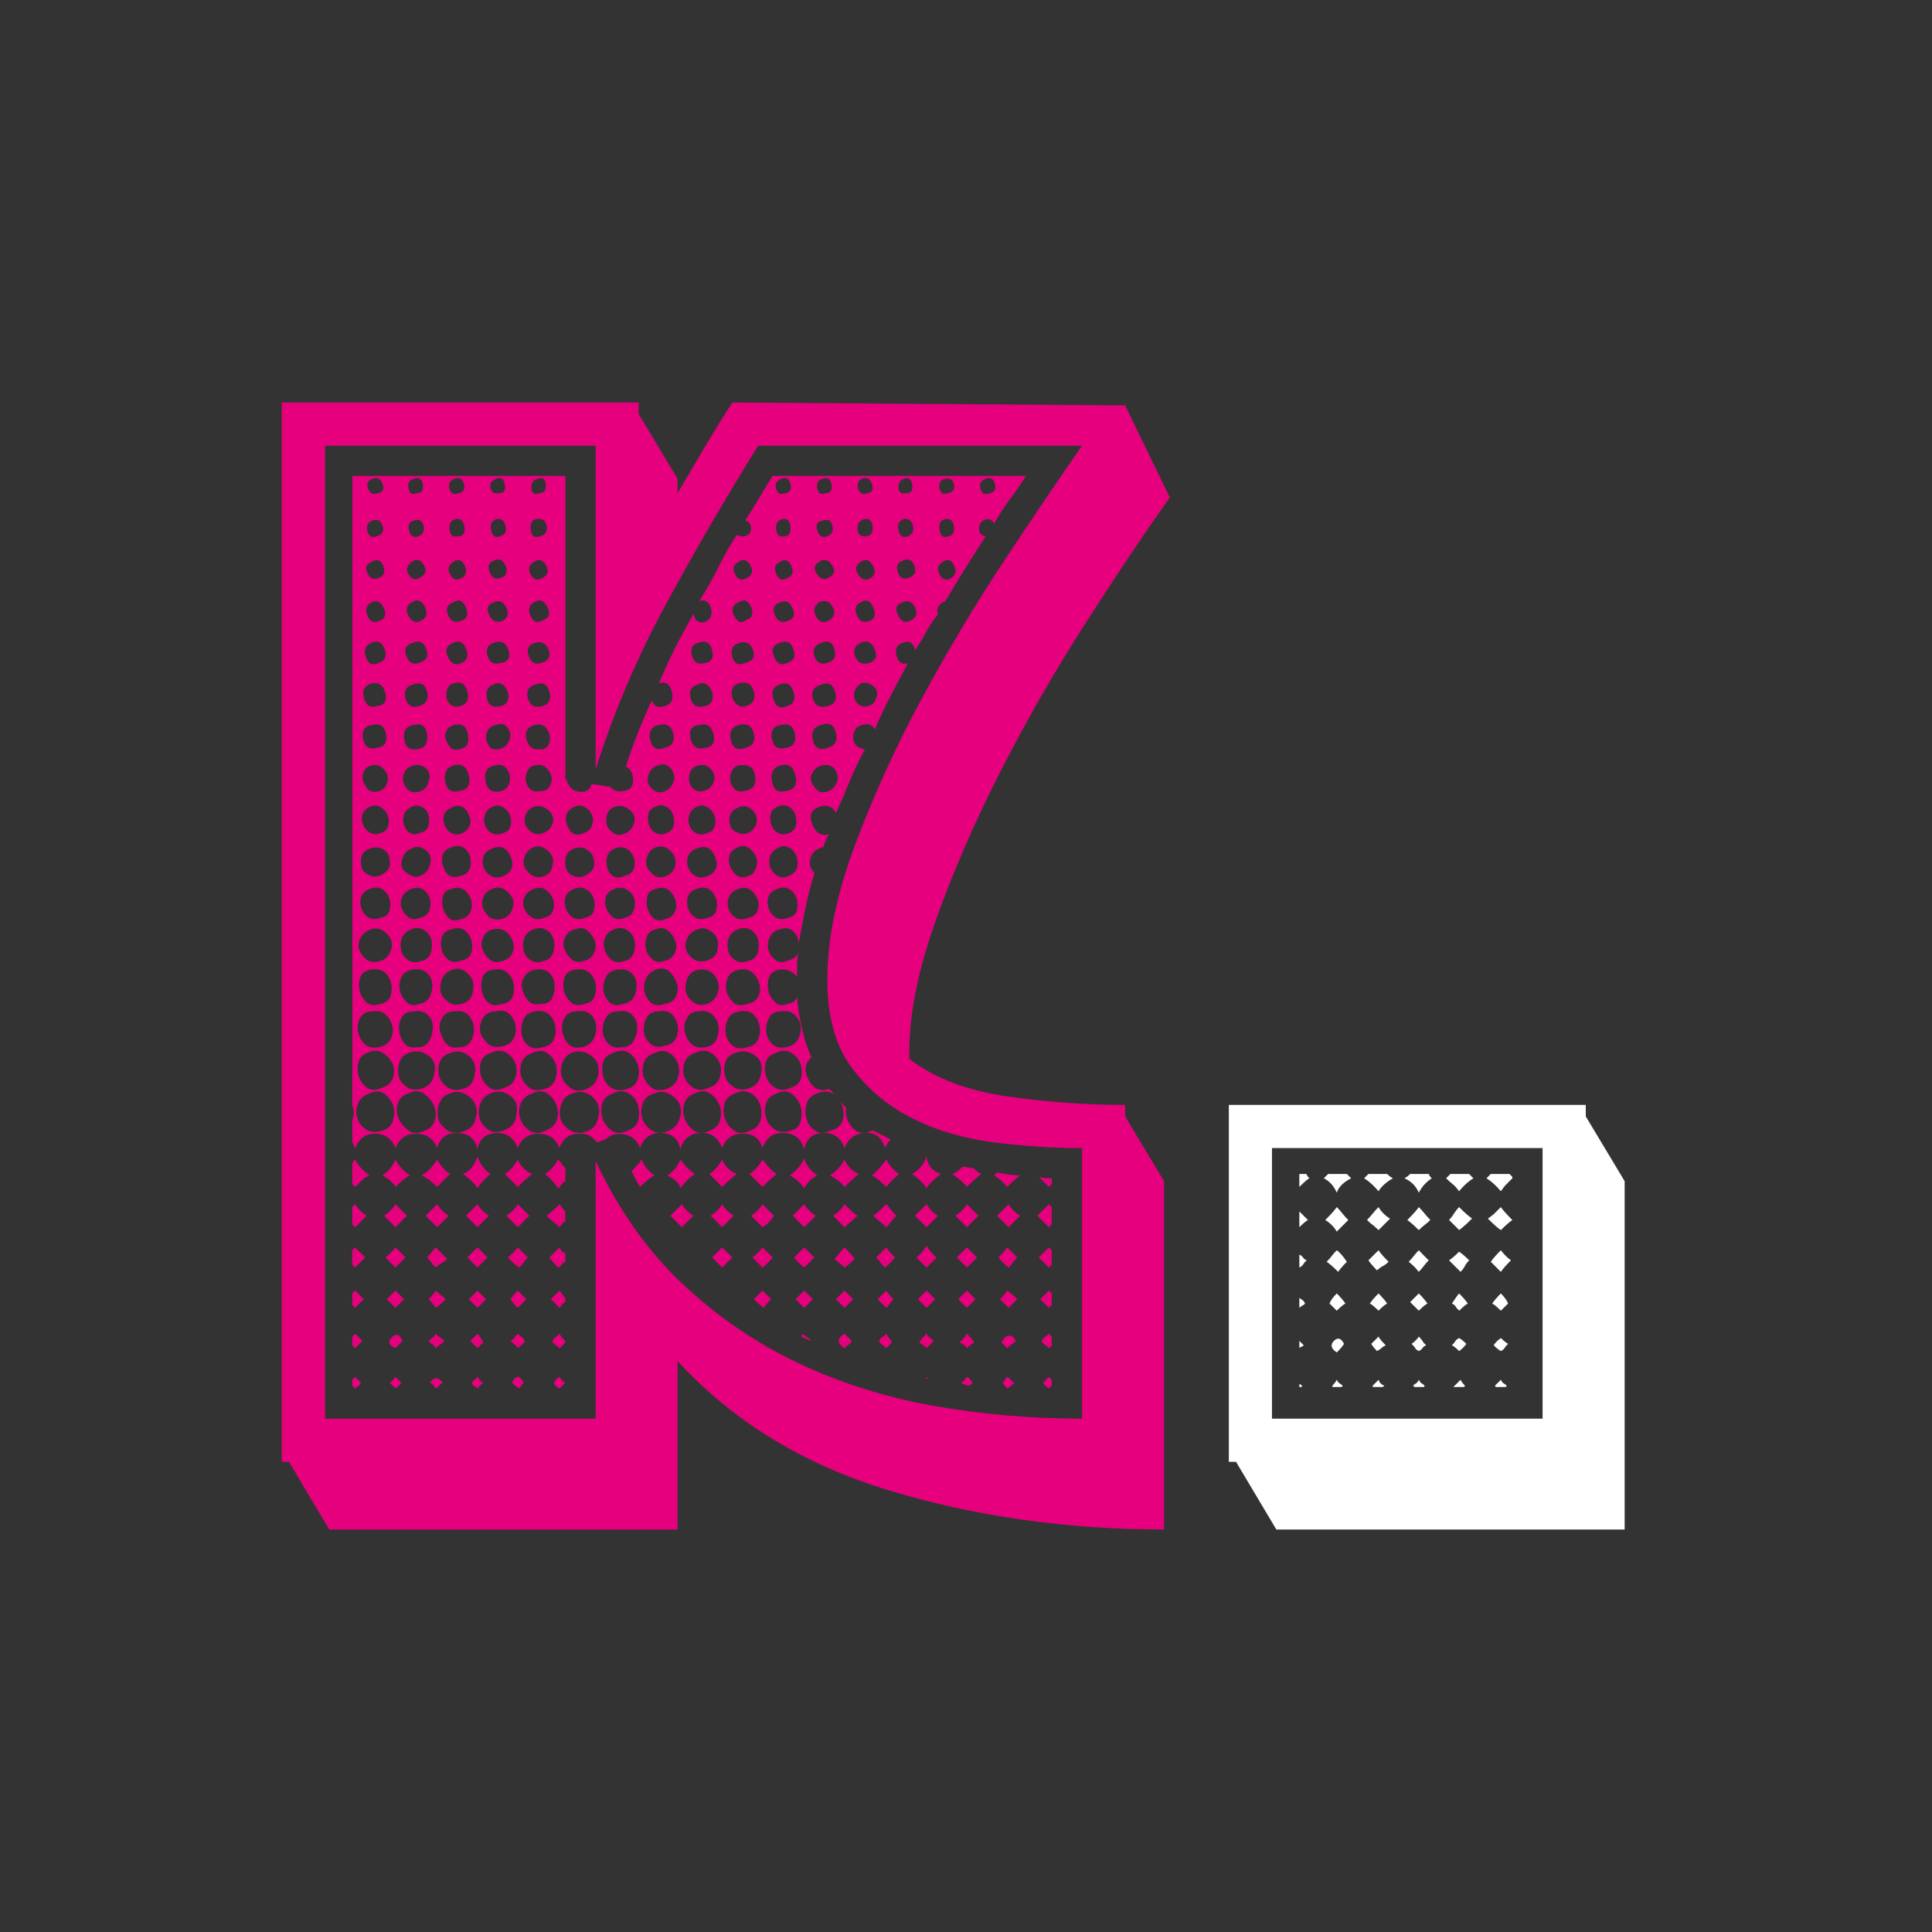 <svg width="48" height="48" viewBox="0 0 48 48" fill="none" xmlns="http://www.w3.org/2000/svg">
<rect x="0" y="0" width="48" height="48" fill="#333333" stroke="none"/>
<path d="M27.955 10.072L29.064 12.36C28.42 13.266 27.717 14.315 26.954 15.507C26.191 16.699 25.488 17.927 24.844 19.19C24.201 20.454 23.664 21.694 23.235 22.909C22.806 24.125 22.591 25.198 22.591 26.128V26.306C23.211 26.783 24.015 27.093 25.004 27.236C25.993 27.379 26.976 27.451 27.955 27.451V27.737L28.921 29.346V38C26.513 38 24.241 37.678 22.107 37.035C19.974 36.391 18.214 35.318 16.834 33.816V38H8.18L7.179 36.319H7V10H15.868V10.286L16.834 11.895V12.253C17.072 11.848 17.304 11.454 17.53 11.073C17.757 10.691 17.978 10.334 18.193 10L27.955 10.072ZM18.837 11.073C18.05 12.336 17.294 13.636 16.567 14.971C15.84 16.306 15.249 17.688 14.798 19.119V11.073H8.075V35.246H14.798V28.846C15.37 30.061 16.085 31.075 16.944 31.885C17.802 32.696 18.756 33.351 19.804 33.852C20.853 34.352 21.979 34.71 23.183 34.925C24.387 35.139 25.619 35.246 26.883 35.246V28.524C26.167 28.524 25.435 28.476 24.684 28.381C23.933 28.285 23.254 28.083 22.646 27.773C22.038 27.463 21.538 27.038 21.144 26.502C20.751 25.966 20.555 25.246 20.555 24.34C20.555 23.338 20.782 22.23 21.235 21.014C21.688 19.798 22.241 18.582 22.896 17.366C23.552 16.151 24.243 14.995 24.971 13.898C25.698 12.801 26.334 11.86 26.883 11.073H18.837ZM8.752 26.771V27.451C8.8 27.594 8.8 27.725 8.752 27.844V28.381C8.776 28.404 8.788 28.428 8.788 28.452C8.788 28.476 8.8 28.5 8.824 28.524C8.919 28.285 9.086 28.166 9.324 28.166C9.563 28.166 9.73 28.285 9.825 28.524C9.92 28.285 10.092 28.166 10.342 28.166C10.593 28.166 10.767 28.285 10.862 28.524C10.934 28.261 11.105 28.137 11.379 28.149C11.654 28.161 11.813 28.297 11.861 28.559C11.909 28.297 12.064 28.161 12.326 28.149C12.588 28.137 12.767 28.264 12.862 28.524C12.958 28.285 13.129 28.166 13.38 28.166C13.63 28.166 13.804 28.285 13.899 28.524C13.971 28.309 14.114 28.19 14.328 28.166C14.543 28.142 14.71 28.214 14.829 28.381L15.044 28.309C15.163 28.19 15.318 28.149 15.508 28.183C15.699 28.218 15.83 28.333 15.902 28.521C15.997 28.259 16.176 28.135 16.438 28.147C16.701 28.159 16.855 28.295 16.903 28.557C16.975 28.295 17.142 28.159 17.404 28.147C17.666 28.135 17.845 28.261 17.94 28.521C18.035 28.283 18.207 28.164 18.46 28.164C18.71 28.164 18.87 28.283 18.944 28.521C19.039 28.259 19.218 28.135 19.48 28.147C19.742 28.159 19.909 28.295 19.981 28.557C20.029 28.295 20.183 28.159 20.446 28.147C20.708 28.135 20.887 28.261 20.982 28.521C21.078 28.283 21.249 28.159 21.502 28.147C21.752 28.135 21.912 28.261 21.986 28.521C22.034 28.426 22.081 28.354 22.129 28.307L21.7 28.092H21.664C21.473 28.188 21.311 28.164 21.182 28.021C21.051 27.878 20.996 27.711 21.02 27.52L20.877 27.377C20.949 27.496 20.973 27.634 20.949 27.789C20.925 27.944 20.818 28.047 20.627 28.092C20.484 28.164 20.36 28.164 20.253 28.092C20.145 28.021 20.074 27.925 20.038 27.806C20.002 27.687 20.002 27.563 20.038 27.432C20.074 27.301 20.164 27.212 20.305 27.165C20.472 27.093 20.615 27.105 20.734 27.201C20.71 27.177 20.691 27.153 20.679 27.129C20.667 27.105 20.636 27.081 20.589 27.058C20.374 27.129 20.207 27.053 20.088 26.824C19.969 26.597 19.993 26.414 20.16 26.271C20.064 26.056 19.986 25.823 19.928 25.572C19.869 25.322 19.826 25.055 19.802 24.767C19.778 24.862 19.695 24.921 19.552 24.945C19.433 24.993 19.33 24.976 19.249 24.893C19.166 24.809 19.111 24.714 19.089 24.607C19.065 24.499 19.07 24.392 19.106 24.285C19.142 24.178 19.232 24.113 19.373 24.089C19.54 24.066 19.683 24.125 19.802 24.268C19.802 24.149 19.802 24.049 19.802 23.963C19.802 23.88 19.814 23.779 19.838 23.66C19.814 23.756 19.719 23.827 19.552 23.875C19.433 23.922 19.33 23.911 19.249 23.839C19.166 23.768 19.111 23.684 19.089 23.589C19.065 23.493 19.077 23.391 19.125 23.286C19.173 23.179 19.256 23.114 19.375 23.088C19.518 23.04 19.63 23.059 19.716 23.143C19.8 23.226 19.843 23.329 19.843 23.446C19.89 23.183 19.943 22.905 20.002 22.607C20.062 22.309 20.138 22.006 20.236 21.694C20.141 21.598 20.105 21.486 20.129 21.355C20.152 21.224 20.224 21.136 20.343 21.088C20.367 21.064 20.403 21.052 20.451 21.052C20.498 20.909 20.546 20.802 20.593 20.73C20.403 20.778 20.265 20.695 20.181 20.48C20.098 20.265 20.15 20.122 20.343 20.051C20.534 19.979 20.677 20.027 20.772 20.194C20.892 19.932 21.006 19.669 21.111 19.407C21.218 19.145 21.342 18.883 21.488 18.62C21.368 18.597 21.285 18.549 21.237 18.477C21.189 18.382 21.185 18.287 21.218 18.191C21.254 18.096 21.318 18.036 21.416 18.013C21.559 17.965 21.666 18.001 21.738 18.12C21.857 17.834 21.988 17.555 22.131 17.281C22.274 17.007 22.417 16.739 22.56 16.475C22.417 16.523 22.322 16.463 22.274 16.296C22.227 16.129 22.274 16.022 22.417 15.974C22.584 15.903 22.691 15.962 22.739 16.153C22.834 16.01 22.923 15.862 23.006 15.705C23.09 15.55 23.19 15.402 23.309 15.257C23.261 15.137 23.297 15.042 23.416 14.971C23.44 14.947 23.464 14.935 23.488 14.935C23.798 14.41 24.131 13.874 24.489 13.326C24.37 13.302 24.315 13.23 24.327 13.111C24.339 12.992 24.403 12.92 24.525 12.896C24.596 12.896 24.656 12.932 24.703 13.004C24.823 12.789 24.954 12.587 25.097 12.396C25.24 12.205 25.371 12.014 25.49 11.824H19.197C19.077 12.014 18.965 12.2 18.858 12.379C18.751 12.558 18.636 12.744 18.517 12.932C18.612 12.956 18.66 13.023 18.66 13.13C18.66 13.238 18.601 13.304 18.481 13.326C18.41 13.326 18.35 13.314 18.302 13.29C18.136 13.552 17.981 13.826 17.838 14.112C17.695 14.399 17.54 14.673 17.373 14.935C17.516 14.887 17.611 14.942 17.659 15.097C17.706 15.252 17.671 15.364 17.552 15.435C17.385 15.507 17.277 15.447 17.23 15.257C16.896 15.829 16.61 16.401 16.372 16.973C16.538 16.925 16.646 16.997 16.693 17.188C16.741 17.378 16.681 17.498 16.515 17.545C16.348 17.593 16.24 17.545 16.193 17.402C15.93 17.974 15.716 18.523 15.549 19.047C15.668 19.095 15.728 19.209 15.728 19.388C15.728 19.567 15.632 19.655 15.442 19.655C15.346 19.679 15.251 19.643 15.156 19.548L14.691 19.476V19.512C14.643 19.631 14.548 19.686 14.405 19.672C14.262 19.66 14.166 19.596 14.119 19.476C14.095 19.453 14.083 19.417 14.083 19.369H14.047V11.824H8.755V26.485V26.771H8.752ZM8.824 28.81C8.776 28.857 8.752 28.893 8.752 28.917V29.418L8.824 29.489C8.871 29.442 8.924 29.389 8.986 29.327C9.045 29.267 9.112 29.227 9.181 29.203C9.014 29.084 8.895 28.953 8.824 28.81ZM8.824 30.49C8.871 30.443 8.919 30.395 8.967 30.347C9.014 30.3 9.062 30.252 9.11 30.204C8.991 30.133 8.895 30.038 8.824 29.918L8.752 29.99V30.419L8.824 30.49ZM9.074 31.241C9.026 31.194 8.983 31.151 8.948 31.115C8.912 31.079 8.869 31.039 8.821 30.991L8.75 31.063V31.42L8.821 31.492C8.869 31.444 8.912 31.401 8.948 31.368C8.986 31.33 9.026 31.289 9.074 31.241ZM9.038 32.278L8.824 32.064L8.752 32.135V32.422L8.824 32.493L9.038 32.278ZM9.003 33.315L8.824 33.137L8.752 33.208V33.423L8.824 33.494L9.003 33.315ZM8.967 34.352L8.824 34.209L8.752 34.281V34.424L8.824 34.495C8.848 34.472 8.871 34.455 8.895 34.441C8.919 34.429 8.943 34.4 8.967 34.352ZM9.181 27.165C9.324 27.093 9.448 27.1 9.558 27.181C9.665 27.265 9.737 27.367 9.773 27.487C9.808 27.606 9.801 27.732 9.754 27.863C9.706 27.994 9.61 28.073 9.467 28.095C9.324 28.142 9.2 28.13 9.091 28.059C8.983 27.987 8.912 27.892 8.876 27.773C8.84 27.654 8.845 27.534 8.895 27.415C8.943 27.296 9.038 27.212 9.181 27.165ZM9.11 26.163C9.253 26.092 9.377 26.087 9.484 26.144C9.591 26.204 9.675 26.287 9.734 26.395C9.794 26.502 9.806 26.621 9.77 26.752C9.734 26.883 9.646 26.974 9.503 27.019C9.36 27.091 9.241 27.098 9.146 27.038C9.05 26.979 8.979 26.895 8.931 26.788C8.883 26.681 8.871 26.562 8.895 26.43C8.919 26.299 8.991 26.211 9.11 26.163ZM9.253 25.126C9.396 25.103 9.508 25.134 9.591 25.217C9.675 25.3 9.727 25.396 9.751 25.503C9.775 25.61 9.756 25.718 9.699 25.825C9.639 25.932 9.537 25.999 9.394 26.02C9.25 26.044 9.136 26.016 9.055 25.932C8.972 25.849 8.917 25.749 8.895 25.63C8.871 25.51 8.888 25.396 8.948 25.291C9.007 25.179 9.11 25.126 9.253 25.126ZM9.217 23.088C9.36 23.04 9.491 23.076 9.61 23.195C9.73 23.315 9.765 23.446 9.718 23.589C9.67 23.756 9.563 23.856 9.396 23.892C9.229 23.927 9.098 23.872 9.003 23.732C8.907 23.613 8.883 23.489 8.931 23.355C8.979 23.226 9.074 23.136 9.217 23.088ZM9.217 24.089C9.36 24.066 9.472 24.089 9.558 24.161C9.641 24.232 9.694 24.321 9.718 24.428C9.742 24.535 9.737 24.642 9.701 24.75C9.665 24.857 9.575 24.924 9.434 24.945C9.291 24.993 9.177 24.976 9.093 24.893C9.01 24.809 8.955 24.714 8.933 24.607C8.91 24.499 8.914 24.392 8.95 24.285C8.986 24.178 9.074 24.113 9.217 24.089ZM9.181 22.087C9.301 22.039 9.401 22.039 9.486 22.087C9.57 22.134 9.63 22.206 9.665 22.301C9.701 22.397 9.706 22.497 9.684 22.604C9.661 22.711 9.589 22.778 9.47 22.8C9.351 22.847 9.248 22.847 9.165 22.8C9.081 22.752 9.022 22.68 8.986 22.585C8.95 22.49 8.943 22.394 8.967 22.299C8.991 22.206 9.062 22.134 9.181 22.087ZM9.181 21.086C9.301 21.038 9.415 21.045 9.522 21.102C9.63 21.162 9.682 21.264 9.682 21.407C9.706 21.527 9.651 21.629 9.522 21.71C9.391 21.794 9.265 21.801 9.146 21.727C9.026 21.679 8.967 21.572 8.967 21.405C8.967 21.241 9.038 21.133 9.181 21.086ZM9.181 20.049C9.277 20.001 9.365 20.001 9.448 20.049C9.532 20.096 9.591 20.163 9.627 20.246C9.663 20.33 9.668 20.42 9.646 20.513C9.622 20.609 9.563 20.668 9.467 20.692C9.372 20.74 9.281 20.74 9.2 20.692C9.117 20.645 9.057 20.58 9.022 20.494C8.986 20.411 8.979 20.328 9.003 20.244C9.026 20.161 9.086 20.096 9.181 20.049ZM9.253 19.012C9.372 18.988 9.472 19.031 9.558 19.136C9.641 19.243 9.658 19.357 9.61 19.476C9.563 19.596 9.472 19.662 9.343 19.672C9.212 19.684 9.122 19.631 9.076 19.512C9.005 19.417 8.986 19.314 9.024 19.209C9.055 19.1 9.134 19.035 9.253 19.012ZM9.253 18.01C9.444 17.962 9.558 18.041 9.591 18.241C9.627 18.444 9.548 18.558 9.358 18.582C9.167 18.63 9.055 18.554 9.019 18.349C8.986 18.146 9.062 18.034 9.253 18.01ZM9.253 16.973C9.42 16.949 9.527 17.033 9.575 17.224C9.622 17.414 9.551 17.521 9.36 17.545C9.193 17.593 9.086 17.521 9.038 17.331C8.991 17.14 9.062 17.021 9.253 16.973ZM9.217 15.972C9.384 15.9 9.496 15.955 9.558 16.134C9.618 16.313 9.563 16.427 9.396 16.473C9.253 16.544 9.15 16.496 9.091 16.329C9.031 16.163 9.074 16.043 9.217 15.972ZM9.217 13.969C9.36 13.874 9.46 13.905 9.522 14.06C9.582 14.215 9.539 14.317 9.396 14.363C9.277 14.41 9.186 14.37 9.129 14.239C9.067 14.108 9.098 14.017 9.217 13.969ZM9.217 14.971C9.36 14.899 9.467 14.947 9.539 15.114C9.61 15.28 9.563 15.388 9.396 15.435C9.277 15.483 9.186 15.435 9.129 15.293C9.067 15.149 9.098 15.042 9.217 14.971ZM9.253 12.932C9.372 12.885 9.456 12.928 9.503 13.056C9.551 13.187 9.503 13.278 9.36 13.323C9.241 13.371 9.165 13.33 9.129 13.199C9.091 13.068 9.134 12.98 9.253 12.932ZM9.253 11.895C9.372 11.848 9.456 11.89 9.503 12.022C9.551 12.153 9.515 12.231 9.396 12.253C9.277 12.301 9.193 12.265 9.146 12.146C9.098 12.026 9.134 11.943 9.253 11.895ZM9.825 28.81C9.754 28.977 9.646 29.108 9.503 29.203C9.67 29.298 9.777 29.394 9.825 29.489C9.968 29.346 10.087 29.251 10.183 29.203C10.016 29.084 9.897 28.953 9.825 28.81ZM9.825 29.918C9.754 30.038 9.658 30.133 9.539 30.204C9.587 30.252 9.634 30.3 9.682 30.347C9.73 30.395 9.777 30.443 9.825 30.49L10.111 30.204C10.063 30.157 10.016 30.109 9.968 30.061C9.92 30.014 9.873 29.966 9.825 29.918ZM9.825 30.991C9.754 31.086 9.67 31.17 9.575 31.241L9.825 31.492L10.075 31.241L9.825 30.991ZM9.825 32.064L9.61 32.278L9.825 32.493L10.04 32.278L9.825 32.064ZM9.825 33.494L10.004 33.315C9.932 33.149 9.842 33.118 9.737 33.225C9.627 33.332 9.658 33.423 9.825 33.494ZM9.825 34.495C9.849 34.472 9.873 34.455 9.897 34.441C9.92 34.429 9.944 34.4 9.968 34.35L9.825 34.207C9.801 34.231 9.782 34.255 9.77 34.279C9.758 34.302 9.727 34.326 9.68 34.35L9.825 34.495ZM10.147 27.165C10.29 27.093 10.414 27.093 10.521 27.165C10.628 27.236 10.712 27.332 10.771 27.451C10.831 27.57 10.843 27.696 10.807 27.828C10.771 27.959 10.681 28.049 10.54 28.095C10.397 28.166 10.273 28.166 10.164 28.095C10.056 28.023 9.973 27.928 9.913 27.808C9.854 27.689 9.842 27.565 9.877 27.434C9.916 27.301 10.004 27.212 10.147 27.165ZM10.147 26.163C10.314 26.092 10.473 26.109 10.631 26.216C10.786 26.323 10.838 26.473 10.79 26.664C10.767 26.855 10.667 26.981 10.488 27.041C10.309 27.1 10.159 27.072 10.04 26.95C9.92 26.855 9.873 26.712 9.897 26.521C9.92 26.33 10.004 26.211 10.147 26.163ZM10.29 25.126C10.433 25.103 10.545 25.134 10.631 25.217C10.714 25.3 10.755 25.403 10.755 25.522C10.755 25.641 10.724 25.753 10.664 25.861C10.605 25.968 10.505 26.02 10.361 26.02C10.218 26.044 10.111 26.009 10.04 25.913C9.968 25.818 9.925 25.71 9.916 25.591C9.904 25.472 9.928 25.365 9.987 25.27C10.044 25.174 10.147 25.126 10.29 25.126ZM10.254 24.089C10.397 24.066 10.509 24.089 10.595 24.161C10.678 24.232 10.726 24.321 10.738 24.428C10.75 24.535 10.731 24.642 10.686 24.75C10.638 24.857 10.543 24.924 10.4 24.945C10.28 24.993 10.178 24.976 10.097 24.893C10.013 24.809 9.959 24.714 9.935 24.607C9.911 24.499 9.923 24.392 9.97 24.285C10.016 24.178 10.111 24.113 10.254 24.089ZM10.218 23.088C10.338 23.04 10.445 23.048 10.54 23.107C10.636 23.167 10.695 23.25 10.719 23.358C10.743 23.465 10.736 23.572 10.7 23.679C10.664 23.787 10.588 23.853 10.469 23.875C10.35 23.922 10.242 23.918 10.147 23.858C10.052 23.799 9.992 23.715 9.968 23.608C9.944 23.501 9.949 23.4 9.985 23.305C10.021 23.207 10.099 23.136 10.218 23.088ZM10.218 22.087C10.338 22.039 10.438 22.046 10.521 22.106C10.605 22.166 10.657 22.244 10.683 22.34C10.707 22.435 10.7 22.53 10.664 22.626C10.628 22.721 10.55 22.781 10.431 22.804C10.311 22.852 10.216 22.847 10.145 22.788C10.073 22.728 10.018 22.657 9.982 22.573C9.947 22.49 9.947 22.401 9.982 22.306C10.021 22.206 10.099 22.134 10.218 22.087ZM10.218 21.086C10.338 21.014 10.457 21.026 10.576 21.121C10.695 21.217 10.731 21.336 10.683 21.479C10.659 21.598 10.588 21.689 10.469 21.746C10.35 21.805 10.23 21.789 10.111 21.691C9.992 21.62 9.951 21.512 9.985 21.369C10.021 21.229 10.099 21.133 10.218 21.086ZM10.29 19.012C10.409 18.988 10.509 19.019 10.595 19.102C10.678 19.186 10.695 19.288 10.648 19.405C10.624 19.548 10.54 19.639 10.397 19.672C10.254 19.708 10.147 19.667 10.075 19.548C10.004 19.429 9.992 19.314 10.04 19.209C10.087 19.1 10.171 19.035 10.29 19.012ZM10.218 20.049C10.314 20.001 10.402 20.001 10.485 20.049C10.569 20.096 10.621 20.163 10.645 20.246C10.669 20.33 10.669 20.42 10.645 20.513C10.621 20.609 10.55 20.668 10.431 20.692C10.335 20.74 10.252 20.74 10.18 20.692C10.109 20.645 10.061 20.58 10.037 20.494C10.013 20.411 10.013 20.328 10.037 20.244C10.063 20.161 10.123 20.096 10.218 20.049ZM10.29 18.01C10.481 17.962 10.588 18.046 10.612 18.261C10.636 18.475 10.552 18.594 10.361 18.618C10.171 18.642 10.063 18.554 10.04 18.351C10.016 18.146 10.099 18.034 10.29 18.01ZM10.254 17.009C10.445 16.937 10.564 16.997 10.612 17.188C10.659 17.378 10.588 17.498 10.397 17.545C10.23 17.593 10.123 17.526 10.075 17.348C10.028 17.169 10.087 17.057 10.254 17.009ZM10.254 15.972C10.421 15.9 10.533 15.955 10.595 16.134C10.655 16.313 10.588 16.427 10.397 16.473C10.254 16.52 10.152 16.461 10.094 16.294C10.032 16.127 10.087 16.02 10.254 15.972ZM10.218 14.971C10.361 14.875 10.473 14.911 10.557 15.078C10.64 15.245 10.597 15.364 10.431 15.435C10.311 15.483 10.216 15.435 10.145 15.293C10.075 15.149 10.099 15.042 10.218 14.971ZM10.218 13.969C10.338 13.874 10.438 13.893 10.521 14.024C10.605 14.155 10.588 14.258 10.469 14.327C10.35 14.422 10.247 14.41 10.164 14.291C10.08 14.172 10.099 14.065 10.218 13.969ZM10.29 11.895C10.409 11.848 10.481 11.895 10.505 12.038C10.528 12.181 10.481 12.253 10.361 12.253C10.242 12.301 10.171 12.26 10.147 12.129C10.123 11.995 10.171 11.919 10.29 11.895ZM10.29 12.932C10.409 12.885 10.488 12.928 10.521 13.056C10.557 13.187 10.514 13.278 10.397 13.323C10.278 13.371 10.199 13.323 10.164 13.18C10.128 13.04 10.171 12.956 10.29 12.932ZM10.862 28.81C10.814 28.881 10.76 28.953 10.7 29.024C10.64 29.096 10.562 29.155 10.469 29.203C10.588 29.251 10.719 29.346 10.862 29.489C10.91 29.442 10.962 29.389 11.022 29.327C11.081 29.267 11.134 29.215 11.181 29.167C11.065 29.096 10.957 28.977 10.862 28.81ZM10.862 29.918L10.576 30.204C10.624 30.252 10.671 30.3 10.719 30.347C10.767 30.395 10.814 30.443 10.862 30.49C10.91 30.443 10.957 30.395 11.005 30.347C11.053 30.3 11.101 30.252 11.148 30.204C11.029 30.133 10.934 30.038 10.862 29.918ZM10.826 30.991C10.779 31.039 10.743 31.082 10.719 31.115C10.695 31.151 10.659 31.194 10.612 31.241C10.659 31.289 10.695 31.332 10.719 31.368C10.743 31.404 10.779 31.446 10.826 31.492C10.874 31.444 10.922 31.408 10.969 31.384C11.017 31.361 11.065 31.325 11.112 31.277L10.826 30.991ZM10.826 32.064C10.803 32.111 10.743 32.183 10.648 32.278C10.743 32.374 10.803 32.445 10.826 32.493C10.898 32.445 10.981 32.374 11.077 32.278C11.029 32.231 10.986 32.195 10.95 32.171C10.915 32.147 10.874 32.111 10.826 32.064ZM10.826 33.137C10.803 33.184 10.779 33.215 10.755 33.227C10.731 33.239 10.695 33.27 10.648 33.318C10.695 33.365 10.731 33.397 10.755 33.408C10.779 33.42 10.803 33.451 10.826 33.499C10.874 33.451 10.91 33.423 10.934 33.408C10.957 33.397 10.993 33.368 11.041 33.318C10.993 33.27 10.957 33.242 10.934 33.227C10.91 33.213 10.874 33.184 10.826 33.137ZM10.683 34.352C10.731 34.376 10.76 34.4 10.774 34.424C10.786 34.448 10.803 34.472 10.826 34.495C10.874 34.472 10.903 34.448 10.917 34.424C10.929 34.4 10.957 34.376 11.008 34.352C10.886 34.209 10.779 34.209 10.683 34.352ZM11.184 27.165C11.351 27.093 11.511 27.124 11.668 27.255C11.823 27.387 11.875 27.549 11.828 27.737C11.804 27.928 11.697 28.054 11.506 28.114C11.315 28.173 11.16 28.145 11.041 28.023C10.898 27.904 10.843 27.744 10.879 27.539C10.915 27.339 11.017 27.212 11.184 27.165ZM11.184 26.163C11.351 26.092 11.506 26.116 11.649 26.235C11.792 26.354 11.839 26.509 11.792 26.7C11.768 26.891 11.665 27.01 11.487 27.058C11.308 27.105 11.158 27.069 11.039 26.95C10.919 26.831 10.872 26.683 10.895 26.502C10.922 26.323 11.017 26.211 11.184 26.163ZM11.291 25.126C11.434 25.103 11.546 25.134 11.63 25.217C11.713 25.3 11.761 25.403 11.773 25.522C11.785 25.641 11.761 25.753 11.701 25.861C11.642 25.968 11.539 26.02 11.396 26.02C11.253 26.044 11.146 26.009 11.074 25.913C11.003 25.818 10.955 25.715 10.931 25.61C10.907 25.503 10.924 25.396 10.986 25.288C11.046 25.179 11.148 25.126 11.291 25.126ZM11.255 24.089C11.375 24.042 11.494 24.07 11.613 24.18C11.732 24.287 11.78 24.411 11.756 24.554C11.756 24.745 11.673 24.871 11.506 24.931C11.339 24.991 11.196 24.962 11.077 24.84C10.957 24.745 10.915 24.607 10.95 24.428C10.986 24.249 11.088 24.137 11.255 24.089ZM11.22 23.088C11.363 23.04 11.475 23.052 11.558 23.124C11.642 23.195 11.694 23.286 11.718 23.391C11.742 23.498 11.737 23.601 11.701 23.694C11.665 23.789 11.575 23.849 11.434 23.872C11.315 23.92 11.213 23.908 11.129 23.837C11.046 23.765 10.991 23.677 10.967 23.57C10.943 23.462 10.95 23.362 10.986 23.267C11.022 23.172 11.101 23.112 11.22 23.088ZM11.22 21.05C11.339 21.002 11.439 21.009 11.525 21.067C11.608 21.126 11.661 21.205 11.684 21.3C11.708 21.395 11.704 21.491 11.668 21.586C11.632 21.682 11.553 21.741 11.437 21.765C11.222 21.837 11.079 21.753 11.008 21.515C10.934 21.276 11.005 21.121 11.22 21.05ZM11.22 22.087C11.339 22.039 11.439 22.046 11.525 22.106C11.608 22.166 11.668 22.249 11.704 22.356C11.739 22.463 11.732 22.566 11.684 22.661C11.637 22.757 11.553 22.816 11.434 22.84C11.315 22.888 11.22 22.876 11.148 22.804C11.077 22.733 11.029 22.649 11.005 22.554C10.981 22.459 10.981 22.363 11.005 22.268C11.029 22.17 11.101 22.111 11.22 22.087ZM11.184 20.084C11.375 19.965 11.525 20.008 11.632 20.208C11.739 20.411 11.697 20.573 11.506 20.692C11.41 20.74 11.32 20.745 11.239 20.709C11.155 20.673 11.096 20.613 11.06 20.53C11.024 20.447 11.012 20.363 11.024 20.28C11.034 20.196 11.088 20.132 11.184 20.084ZM11.291 19.012C11.482 18.964 11.601 19.054 11.649 19.279C11.697 19.505 11.613 19.631 11.399 19.655C11.208 19.703 11.093 19.619 11.058 19.405C11.022 19.19 11.101 19.059 11.291 19.012ZM11.291 18.01C11.482 17.962 11.594 18.046 11.63 18.261C11.665 18.475 11.587 18.594 11.399 18.618C11.303 18.642 11.232 18.625 11.184 18.563C11.136 18.504 11.101 18.439 11.077 18.368C11.053 18.296 11.058 18.225 11.093 18.153C11.132 18.082 11.196 18.034 11.291 18.01ZM11.255 15.972C11.399 15.9 11.506 15.948 11.577 16.115C11.649 16.282 11.613 16.401 11.47 16.473C11.327 16.544 11.213 16.496 11.132 16.329C11.046 16.163 11.088 16.043 11.255 15.972ZM11.291 16.973C11.458 16.925 11.565 16.997 11.613 17.188C11.661 17.378 11.601 17.498 11.434 17.545C11.339 17.569 11.26 17.557 11.201 17.51C11.141 17.462 11.105 17.402 11.093 17.331C11.081 17.259 11.086 17.188 11.112 17.116C11.136 17.045 11.196 16.997 11.291 16.973ZM11.255 14.971C11.399 14.875 11.506 14.916 11.577 15.095C11.649 15.273 11.601 15.388 11.434 15.433C11.291 15.481 11.189 15.428 11.129 15.273C11.069 15.118 11.112 15.018 11.255 14.971ZM11.255 13.969C11.375 13.874 11.47 13.898 11.541 14.041C11.613 14.184 11.589 14.291 11.47 14.363C11.351 14.434 11.255 14.406 11.184 14.272C11.112 14.141 11.136 14.041 11.255 13.969ZM11.291 11.895C11.41 11.848 11.489 11.89 11.525 12.022C11.561 12.153 11.518 12.231 11.399 12.253C11.279 12.301 11.201 12.265 11.167 12.146C11.132 12.026 11.172 11.943 11.291 11.895ZM11.327 12.896C11.446 12.873 11.518 12.94 11.541 13.094C11.565 13.249 11.506 13.326 11.363 13.326C11.243 13.35 11.177 13.29 11.167 13.147C11.153 13.004 11.208 12.92 11.327 12.896ZM11.863 28.738C11.792 28.953 11.673 29.096 11.506 29.167C11.697 29.31 11.816 29.43 11.863 29.525C11.935 29.406 12.042 29.287 12.185 29.167C12.042 29.072 11.935 28.929 11.863 28.738ZM11.863 29.918C11.816 29.966 11.768 30.014 11.72 30.061C11.673 30.109 11.625 30.157 11.577 30.204L11.863 30.49C11.911 30.443 11.959 30.395 12.006 30.347C12.054 30.3 12.102 30.252 12.149 30.204C12.03 30.133 11.935 30.038 11.863 29.918ZM11.863 30.991L11.613 31.241C11.661 31.289 11.704 31.332 11.737 31.368C11.773 31.404 11.813 31.446 11.861 31.492L12.111 31.241C12.064 31.194 12.021 31.151 11.985 31.115C11.952 31.079 11.911 31.039 11.863 30.991ZM11.863 32.064L11.649 32.278L11.863 32.493L12.078 32.278L11.863 32.064ZM11.863 33.137L11.684 33.315L11.863 33.494L12.006 33.351C11.959 33.256 11.911 33.184 11.863 33.137ZM11.863 34.495L12.006 34.352C11.959 34.329 11.928 34.305 11.916 34.281C11.904 34.257 11.885 34.233 11.861 34.209L11.718 34.352C11.742 34.4 11.766 34.431 11.789 34.443C11.816 34.453 11.839 34.472 11.863 34.495ZM12.185 27.165C12.352 27.093 12.512 27.11 12.667 27.217C12.822 27.325 12.877 27.475 12.829 27.665C12.829 27.856 12.733 27.994 12.543 28.075C12.352 28.159 12.197 28.142 12.078 28.023C11.935 27.904 11.875 27.749 11.899 27.558C11.923 27.367 12.018 27.236 12.185 27.165ZM12.185 26.163C12.328 26.092 12.452 26.087 12.562 26.144C12.669 26.204 12.745 26.287 12.793 26.395C12.841 26.502 12.845 26.621 12.812 26.752C12.776 26.883 12.688 26.974 12.545 27.019C12.402 27.091 12.283 27.098 12.188 27.038C12.092 26.979 12.021 26.895 11.973 26.788C11.925 26.681 11.913 26.562 11.937 26.43C11.959 26.299 12.042 26.211 12.185 26.163ZM12.328 25.126C12.495 25.079 12.626 25.126 12.722 25.27C12.817 25.413 12.841 25.567 12.793 25.734C12.745 25.877 12.633 25.968 12.455 26.001C12.276 26.037 12.137 25.982 12.042 25.839C11.923 25.72 11.894 25.572 11.952 25.391C12.011 25.215 12.137 25.126 12.328 25.126ZM12.257 24.089C12.4 24.066 12.512 24.089 12.598 24.161C12.681 24.232 12.733 24.321 12.757 24.428C12.781 24.535 12.776 24.642 12.741 24.75C12.705 24.857 12.614 24.924 12.474 24.945C12.331 24.993 12.216 24.981 12.133 24.91C12.049 24.838 11.995 24.743 11.973 24.623C11.949 24.504 11.954 24.39 11.99 24.282C12.025 24.178 12.114 24.113 12.257 24.089ZM12.257 23.088C12.376 23.064 12.476 23.083 12.562 23.143C12.645 23.203 12.705 23.286 12.741 23.393C12.776 23.501 12.769 23.603 12.722 23.696C12.674 23.791 12.591 23.851 12.471 23.875C12.352 23.922 12.25 23.911 12.166 23.839C12.083 23.768 12.023 23.684 11.987 23.589C11.952 23.493 11.956 23.391 12.006 23.286C12.054 23.176 12.137 23.112 12.257 23.088ZM12.221 22.087C12.364 22.015 12.5 22.046 12.633 22.177C12.764 22.309 12.793 22.444 12.724 22.59C12.676 22.733 12.574 22.816 12.421 22.84C12.266 22.864 12.154 22.816 12.08 22.697C11.985 22.578 11.954 22.459 11.99 22.34C12.025 22.218 12.102 22.134 12.221 22.087ZM12.221 21.086C12.435 20.99 12.591 21.057 12.686 21.281C12.781 21.508 12.722 21.67 12.507 21.765C12.388 21.813 12.285 21.813 12.202 21.765C12.118 21.717 12.059 21.653 12.023 21.567C11.987 21.484 11.98 21.395 12.004 21.3C12.03 21.205 12.102 21.133 12.221 21.086ZM12.221 20.049C12.316 20.001 12.405 20.001 12.488 20.049C12.571 20.096 12.631 20.163 12.667 20.246C12.703 20.33 12.707 20.42 12.686 20.513C12.662 20.609 12.602 20.668 12.507 20.692C12.412 20.74 12.321 20.745 12.24 20.709C12.157 20.673 12.097 20.613 12.061 20.53C12.025 20.447 12.018 20.358 12.042 20.263C12.066 20.168 12.126 20.096 12.221 20.049ZM12.328 19.012C12.424 18.988 12.5 19.007 12.559 19.066C12.619 19.126 12.655 19.197 12.667 19.281C12.679 19.364 12.667 19.443 12.631 19.515C12.595 19.586 12.528 19.634 12.433 19.658C12.219 19.705 12.095 19.617 12.059 19.39C12.025 19.159 12.114 19.035 12.328 19.012ZM12.328 18.01C12.447 17.962 12.543 17.986 12.614 18.082C12.686 18.177 12.698 18.284 12.65 18.404C12.602 18.523 12.512 18.594 12.383 18.618C12.252 18.642 12.161 18.594 12.116 18.475C12.068 18.38 12.064 18.284 12.097 18.189C12.13 18.094 12.209 18.034 12.328 18.01ZM12.257 17.009C12.352 16.961 12.428 16.961 12.488 17.009C12.548 17.057 12.588 17.116 12.614 17.188C12.638 17.259 12.638 17.331 12.614 17.402C12.591 17.474 12.531 17.521 12.435 17.545C12.245 17.593 12.13 17.526 12.097 17.348C12.064 17.169 12.114 17.057 12.257 17.009ZM12.257 15.972C12.447 15.9 12.571 15.96 12.633 16.151C12.693 16.341 12.626 16.449 12.435 16.473C12.269 16.52 12.161 16.461 12.114 16.294C12.066 16.127 12.114 16.02 12.257 15.972ZM12.257 14.971C12.4 14.899 12.507 14.942 12.579 15.095C12.65 15.25 12.614 15.362 12.471 15.433C12.328 15.481 12.221 15.428 12.149 15.273C12.078 15.118 12.114 15.018 12.257 14.971ZM12.257 13.934C12.4 13.862 12.5 13.905 12.562 14.058C12.621 14.213 12.579 14.315 12.435 14.36C12.316 14.408 12.226 14.36 12.168 14.217C12.107 14.077 12.137 13.981 12.257 13.934ZM12.328 11.895C12.447 11.848 12.519 11.895 12.543 12.038C12.567 12.181 12.519 12.253 12.4 12.253C12.28 12.277 12.209 12.236 12.185 12.129C12.161 12.019 12.209 11.943 12.328 11.895ZM12.328 12.896C12.447 12.873 12.524 12.928 12.559 13.056C12.595 13.187 12.552 13.278 12.433 13.323C12.314 13.371 12.238 13.323 12.202 13.18C12.166 13.04 12.209 12.944 12.328 12.896ZM12.865 28.81C12.769 28.977 12.662 29.096 12.543 29.167C12.591 29.215 12.643 29.27 12.703 29.327C12.762 29.387 12.815 29.442 12.865 29.489C13.008 29.346 13.127 29.239 13.222 29.167C13.055 29.096 12.936 28.977 12.865 28.81ZM12.865 29.918C12.793 30.038 12.698 30.133 12.579 30.204C12.626 30.252 12.674 30.3 12.722 30.347C12.769 30.395 12.817 30.443 12.865 30.49C12.912 30.443 12.96 30.395 13.008 30.347C13.055 30.3 13.103 30.252 13.151 30.204L12.865 29.918ZM12.865 30.991C12.793 31.086 12.71 31.17 12.614 31.241C12.733 31.361 12.829 31.444 12.9 31.492C12.948 31.444 12.984 31.401 13.008 31.368C13.031 31.332 13.067 31.291 13.115 31.241C13.067 31.194 13.024 31.151 12.991 31.115C12.955 31.079 12.912 31.039 12.865 30.991ZM12.865 32.064C12.769 32.159 12.71 32.231 12.686 32.278C12.71 32.326 12.769 32.398 12.865 32.493L13.079 32.278L12.865 32.064ZM12.865 33.137C12.817 33.184 12.786 33.22 12.774 33.244C12.762 33.268 12.731 33.292 12.683 33.315C12.731 33.363 12.767 33.394 12.791 33.406C12.815 33.418 12.838 33.449 12.862 33.497C12.91 33.449 12.946 33.42 12.97 33.406C12.993 33.394 13.017 33.365 13.041 33.315C13.017 33.268 12.993 33.239 12.97 33.225C12.948 33.213 12.912 33.184 12.865 33.137ZM12.722 34.352C12.793 34.424 12.853 34.472 12.9 34.495C12.924 34.472 12.941 34.448 12.955 34.424C12.967 34.4 12.984 34.376 13.008 34.352C12.912 34.162 12.817 34.162 12.722 34.352ZM13.222 27.165C13.365 27.093 13.489 27.093 13.597 27.165C13.704 27.236 13.78 27.339 13.828 27.468C13.875 27.599 13.875 27.725 13.828 27.844C13.78 27.963 13.685 28.047 13.542 28.095C13.399 28.166 13.275 28.166 13.165 28.095C13.055 28.023 12.979 27.928 12.931 27.808C12.884 27.689 12.884 27.565 12.931 27.434C12.984 27.301 13.079 27.212 13.222 27.165ZM13.222 26.163C13.365 26.092 13.489 26.092 13.597 26.163C13.704 26.235 13.775 26.33 13.811 26.45C13.847 26.569 13.84 26.695 13.792 26.824C13.744 26.955 13.649 27.034 13.506 27.058C13.363 27.105 13.244 27.093 13.148 27.022C13.053 26.95 12.989 26.862 12.953 26.755C12.917 26.647 12.917 26.535 12.953 26.416C12.989 26.295 13.079 26.211 13.222 26.163ZM13.294 25.126C13.437 25.103 13.549 25.126 13.635 25.198C13.718 25.27 13.771 25.365 13.794 25.484C13.818 25.603 13.806 25.718 13.759 25.825C13.711 25.932 13.616 25.999 13.473 26.02C13.329 26.068 13.21 26.051 13.115 25.968C13.02 25.884 12.967 25.784 12.955 25.663C12.943 25.544 12.96 25.432 13.008 25.324C13.055 25.215 13.151 25.15 13.294 25.126ZM13.294 24.089C13.437 24.066 13.549 24.089 13.635 24.161C13.718 24.232 13.766 24.328 13.778 24.447C13.79 24.566 13.771 24.678 13.725 24.785C13.678 24.893 13.582 24.945 13.439 24.945C13.296 24.969 13.189 24.941 13.117 24.855C13.046 24.771 12.998 24.676 12.974 24.569C12.95 24.461 12.967 24.361 13.027 24.266C13.084 24.173 13.175 24.113 13.294 24.089ZM13.258 23.088C13.377 23.04 13.485 23.048 13.58 23.107C13.675 23.167 13.735 23.25 13.759 23.358C13.783 23.465 13.775 23.572 13.739 23.679C13.704 23.787 13.627 23.853 13.508 23.875C13.389 23.922 13.282 23.918 13.187 23.858C13.091 23.799 13.031 23.715 13.008 23.608C12.984 23.501 12.989 23.4 13.024 23.305C13.06 23.207 13.139 23.136 13.258 23.088ZM13.258 22.087C13.377 22.039 13.477 22.046 13.561 22.106C13.644 22.166 13.704 22.244 13.739 22.34C13.775 22.435 13.775 22.53 13.739 22.626C13.704 22.721 13.627 22.781 13.508 22.804C13.389 22.852 13.287 22.847 13.203 22.788C13.12 22.728 13.06 22.657 13.024 22.573C12.989 22.49 12.989 22.401 13.024 22.306C13.06 22.206 13.139 22.134 13.258 22.087ZM13.258 21.05C13.377 21.002 13.496 21.031 13.616 21.14C13.735 21.248 13.771 21.372 13.723 21.515C13.699 21.658 13.616 21.748 13.473 21.782C13.329 21.817 13.21 21.777 13.115 21.658C13.02 21.562 12.991 21.45 13.024 21.319C13.06 21.186 13.139 21.098 13.258 21.05ZM13.258 20.049C13.377 20.001 13.496 20.025 13.616 20.12C13.735 20.215 13.771 20.335 13.723 20.478C13.675 20.597 13.585 20.675 13.456 20.711C13.325 20.747 13.21 20.706 13.115 20.587C13.043 20.516 13.02 20.42 13.043 20.301C13.067 20.18 13.139 20.096 13.258 20.049ZM13.329 19.012C13.425 18.988 13.508 19.012 13.58 19.083C13.651 19.154 13.692 19.233 13.704 19.314C13.716 19.398 13.697 19.476 13.649 19.548C13.601 19.619 13.53 19.655 13.434 19.655C13.315 19.679 13.225 19.662 13.167 19.6C13.108 19.541 13.072 19.469 13.06 19.386C13.048 19.302 13.065 19.219 13.113 19.136C13.163 19.052 13.234 19.012 13.329 19.012ZM13.294 18.01C13.389 17.986 13.465 17.998 13.527 18.046C13.587 18.094 13.627 18.16 13.651 18.241C13.675 18.325 13.67 18.408 13.635 18.492C13.599 18.575 13.532 18.616 13.437 18.616C13.246 18.64 13.127 18.556 13.079 18.365C13.031 18.177 13.103 18.058 13.294 18.01ZM13.294 17.009C13.485 16.937 13.604 16.997 13.651 17.188C13.699 17.378 13.639 17.498 13.473 17.545C13.282 17.593 13.163 17.526 13.115 17.348C13.067 17.169 13.127 17.057 13.294 17.009ZM13.294 15.972C13.461 15.924 13.573 15.984 13.635 16.151C13.694 16.318 13.627 16.425 13.437 16.473C13.294 16.52 13.191 16.461 13.134 16.294C13.072 16.127 13.127 16.02 13.294 15.972ZM13.258 13.969C13.377 13.874 13.477 13.898 13.561 14.041C13.644 14.184 13.616 14.291 13.47 14.363C13.351 14.434 13.256 14.406 13.184 14.272C13.115 14.141 13.139 14.041 13.258 13.969ZM13.258 14.971C13.401 14.875 13.513 14.911 13.597 15.078C13.68 15.245 13.649 15.352 13.506 15.4C13.363 15.495 13.256 15.466 13.184 15.309C13.115 15.154 13.139 15.042 13.258 14.971ZM13.329 12.896C13.473 12.873 13.556 12.932 13.58 13.075C13.604 13.218 13.544 13.302 13.401 13.326C13.282 13.373 13.21 13.321 13.187 13.166C13.163 13.009 13.21 12.92 13.329 12.896ZM13.365 11.895C13.485 11.848 13.549 11.895 13.561 12.038C13.573 12.181 13.518 12.253 13.401 12.253C13.282 12.301 13.215 12.26 13.203 12.129C13.191 11.995 13.246 11.919 13.365 11.895ZM13.544 29.167C13.687 29.287 13.794 29.406 13.866 29.525C13.914 29.477 13.942 29.442 13.957 29.418C13.968 29.394 13.997 29.37 14.047 29.346V29.024C13.999 28.977 13.968 28.941 13.957 28.917C13.945 28.893 13.914 28.857 13.866 28.81C13.771 28.977 13.663 29.096 13.544 29.167ZM13.902 29.918C13.759 30.061 13.651 30.157 13.58 30.204C13.627 30.252 13.68 30.3 13.739 30.347C13.799 30.395 13.852 30.443 13.902 30.49C13.925 30.467 13.942 30.443 13.954 30.419C13.966 30.395 13.995 30.371 14.045 30.347V30.097C13.997 30.049 13.966 30.014 13.954 29.99C13.942 29.966 13.925 29.942 13.902 29.918ZM13.902 30.991L13.651 31.241C13.699 31.313 13.771 31.396 13.866 31.492C13.914 31.468 13.942 31.444 13.957 31.42C13.968 31.396 13.997 31.372 14.047 31.349V31.134C13.973 31.11 13.925 31.063 13.902 30.991ZM13.902 32.064L13.687 32.278L13.902 32.493C13.925 32.469 13.942 32.445 13.954 32.422C13.966 32.398 13.995 32.374 14.045 32.35V32.243C13.997 32.195 13.966 32.159 13.954 32.135C13.942 32.111 13.925 32.088 13.902 32.064ZM14.045 33.315C13.973 33.244 13.925 33.184 13.902 33.137C13.854 33.184 13.818 33.215 13.794 33.227C13.771 33.239 13.747 33.27 13.723 33.318C13.747 33.365 13.771 33.397 13.794 33.408C13.818 33.42 13.854 33.451 13.902 33.499L14.045 33.356V33.315ZM13.902 34.495L14.045 34.352C13.997 34.329 13.966 34.305 13.954 34.281C13.942 34.257 13.923 34.233 13.902 34.209C13.854 34.233 13.823 34.257 13.811 34.281C13.799 34.305 13.78 34.329 13.759 34.352C13.783 34.424 13.83 34.472 13.902 34.495ZM14.223 27.165C14.414 27.093 14.581 27.124 14.724 27.255C14.867 27.387 14.915 27.549 14.867 27.737C14.843 27.928 14.743 28.054 14.564 28.114C14.386 28.173 14.223 28.145 14.081 28.023C13.937 27.904 13.883 27.744 13.918 27.539C13.954 27.339 14.057 27.212 14.223 27.165ZM14.188 26.163C14.355 26.092 14.514 26.109 14.672 26.216C14.827 26.323 14.891 26.473 14.87 26.664C14.846 26.855 14.746 26.986 14.567 27.058C14.388 27.129 14.238 27.105 14.119 26.986C13.976 26.867 13.916 26.719 13.94 26.538C13.961 26.359 14.045 26.235 14.188 26.163ZM14.331 25.126C14.474 25.103 14.586 25.126 14.669 25.198C14.753 25.27 14.8 25.365 14.812 25.484C14.824 25.603 14.8 25.718 14.741 25.825C14.681 25.932 14.579 25.999 14.436 26.02C14.293 26.044 14.185 26.016 14.114 25.932C14.042 25.849 13.995 25.749 13.971 25.63C13.947 25.51 13.964 25.396 14.026 25.291C14.085 25.179 14.188 25.126 14.331 25.126ZM14.295 24.089C14.438 24.066 14.55 24.089 14.633 24.161C14.717 24.232 14.769 24.321 14.796 24.428C14.819 24.535 14.812 24.642 14.777 24.75C14.741 24.857 14.653 24.924 14.51 24.945C14.367 24.993 14.252 24.976 14.171 24.893C14.088 24.809 14.033 24.714 14.009 24.607C13.985 24.499 13.992 24.392 14.028 24.285C14.061 24.178 14.152 24.113 14.295 24.089ZM14.295 23.088C14.414 23.04 14.514 23.052 14.598 23.124C14.681 23.195 14.741 23.279 14.777 23.374C14.812 23.47 14.805 23.57 14.758 23.677C14.71 23.784 14.626 23.851 14.507 23.872C14.388 23.92 14.286 23.908 14.204 23.837C14.121 23.765 14.061 23.682 14.026 23.586C13.99 23.491 13.995 23.389 14.042 23.284C14.092 23.176 14.176 23.112 14.295 23.088ZM14.259 22.087C14.355 22.039 14.45 22.039 14.545 22.087C14.641 22.134 14.707 22.206 14.743 22.301C14.779 22.397 14.784 22.497 14.76 22.604C14.736 22.711 14.665 22.778 14.545 22.8C14.426 22.847 14.324 22.847 14.243 22.8C14.159 22.752 14.1 22.68 14.064 22.585C14.028 22.49 14.021 22.394 14.045 22.299C14.069 22.206 14.14 22.134 14.259 22.087ZM14.259 21.086C14.379 21.038 14.491 21.05 14.598 21.121C14.705 21.193 14.758 21.288 14.758 21.407C14.781 21.527 14.734 21.629 14.614 21.71C14.495 21.794 14.376 21.813 14.257 21.765C14.114 21.717 14.042 21.603 14.042 21.424C14.042 21.245 14.116 21.133 14.259 21.086ZM14.259 20.049C14.355 20.001 14.443 20.001 14.526 20.049C14.61 20.096 14.669 20.163 14.705 20.246C14.741 20.33 14.741 20.42 14.705 20.513C14.669 20.609 14.603 20.668 14.507 20.692C14.316 20.788 14.178 20.728 14.095 20.513C14.014 20.299 14.069 20.144 14.259 20.049ZM15.225 27.165C15.368 27.093 15.499 27.093 15.618 27.165C15.737 27.236 15.816 27.339 15.852 27.468C15.887 27.599 15.887 27.725 15.852 27.844C15.816 27.963 15.728 28.047 15.585 28.095C15.442 28.166 15.318 28.166 15.208 28.095C15.101 28.023 15.022 27.928 14.977 27.808C14.929 27.689 14.924 27.565 14.958 27.434C14.991 27.301 15.082 27.212 15.225 27.165ZM15.225 26.163C15.368 26.092 15.492 26.087 15.601 26.144C15.709 26.204 15.785 26.295 15.833 26.411C15.88 26.531 15.885 26.657 15.852 26.788C15.816 26.919 15.728 27.01 15.585 27.055C15.442 27.103 15.318 27.098 15.208 27.036C15.101 26.976 15.029 26.888 14.993 26.769C14.958 26.65 14.951 26.531 14.977 26.411C14.998 26.295 15.082 26.211 15.225 26.163ZM15.368 25.126C15.511 25.103 15.623 25.134 15.706 25.217C15.79 25.3 15.833 25.403 15.833 25.522C15.833 25.641 15.802 25.753 15.742 25.861C15.682 25.968 15.582 26.02 15.437 26.02C15.294 26.044 15.18 26.009 15.098 25.913C15.015 25.818 14.972 25.71 14.972 25.591C14.972 25.472 15.001 25.365 15.063 25.27C15.122 25.174 15.225 25.126 15.368 25.126ZM15.332 24.089C15.475 24.066 15.587 24.089 15.671 24.161C15.754 24.232 15.802 24.321 15.814 24.428C15.825 24.535 15.806 24.642 15.759 24.75C15.711 24.857 15.616 24.924 15.473 24.945C15.33 24.993 15.215 24.976 15.134 24.893C15.051 24.809 15.003 24.714 14.991 24.607C14.979 24.499 14.996 24.392 15.046 24.285C15.094 24.178 15.189 24.113 15.332 24.089ZM15.261 23.088C15.38 23.04 15.487 23.048 15.582 23.107C15.678 23.167 15.737 23.25 15.761 23.358C15.785 23.465 15.78 23.572 15.742 23.679C15.706 23.787 15.628 23.853 15.511 23.875C15.392 23.922 15.289 23.918 15.206 23.858C15.122 23.799 15.063 23.715 15.027 23.608C14.991 23.501 14.991 23.4 15.027 23.305C15.065 23.207 15.141 23.136 15.261 23.088ZM15.261 22.087C15.38 22.039 15.487 22.046 15.582 22.106C15.678 22.166 15.737 22.244 15.761 22.34C15.785 22.435 15.78 22.53 15.742 22.626C15.706 22.721 15.628 22.781 15.511 22.804C15.392 22.852 15.296 22.847 15.225 22.788C15.153 22.728 15.101 22.657 15.065 22.573C15.029 22.49 15.022 22.401 15.046 22.306C15.07 22.206 15.141 22.134 15.261 22.087ZM15.261 20.049C15.38 20.001 15.499 20.02 15.618 20.103C15.737 20.187 15.785 20.289 15.761 20.406C15.737 20.549 15.659 20.652 15.527 20.709C15.396 20.768 15.282 20.752 15.189 20.654C15.094 20.582 15.051 20.475 15.063 20.332C15.075 20.192 15.141 20.096 15.261 20.049ZM15.261 21.086C15.38 21.038 15.48 21.038 15.566 21.086C15.649 21.133 15.709 21.205 15.745 21.3C15.78 21.395 15.78 21.491 15.745 21.586C15.709 21.682 15.63 21.741 15.513 21.765C15.394 21.813 15.299 21.813 15.227 21.765C15.156 21.717 15.108 21.646 15.084 21.55C15.06 21.455 15.06 21.367 15.084 21.283C15.106 21.198 15.165 21.133 15.261 21.086ZM15.94 28.81C15.892 28.881 15.809 28.977 15.69 29.096C15.785 29.287 15.857 29.418 15.904 29.489C16.047 29.346 16.166 29.251 16.262 29.203C16.119 29.108 16.012 28.977 15.94 28.81ZM16.262 27.165C16.429 27.093 16.588 27.124 16.743 27.255C16.898 27.387 16.951 27.549 16.903 27.737C16.855 27.928 16.743 28.054 16.565 28.114C16.386 28.173 16.236 28.145 16.116 28.023C15.973 27.904 15.914 27.744 15.938 27.539C15.964 27.339 16.071 27.212 16.262 27.165ZM16.262 26.163C16.405 26.092 16.529 26.092 16.636 26.163C16.743 26.235 16.815 26.33 16.851 26.45C16.886 26.569 16.879 26.688 16.832 26.807C16.784 26.926 16.689 27.01 16.546 27.058C16.402 27.105 16.283 27.093 16.188 27.022C16.093 26.95 16.028 26.862 15.992 26.755C15.957 26.647 15.957 26.535 15.992 26.416C16.028 26.295 16.119 26.211 16.262 26.163ZM16.369 25.126C16.512 25.103 16.619 25.126 16.691 25.198C16.762 25.27 16.81 25.358 16.834 25.465C16.858 25.572 16.846 25.68 16.798 25.787C16.75 25.894 16.655 25.961 16.512 25.982C16.369 26.03 16.25 26.013 16.154 25.927C16.059 25.844 16.007 25.744 15.995 25.625C15.983 25.506 16.007 25.391 16.066 25.286C16.123 25.179 16.226 25.126 16.369 25.126ZM16.298 24.089C16.441 24.042 16.553 24.061 16.636 24.142C16.72 24.225 16.779 24.321 16.815 24.428C16.851 24.535 16.843 24.642 16.798 24.75C16.75 24.857 16.655 24.924 16.512 24.945C16.369 24.993 16.255 24.981 16.174 24.91C16.09 24.838 16.035 24.75 16.012 24.642C15.988 24.535 16 24.428 16.047 24.321C16.095 24.213 16.178 24.137 16.298 24.089ZM16.298 23.088C16.417 23.04 16.517 23.052 16.6 23.124C16.684 23.195 16.743 23.279 16.779 23.374C16.815 23.47 16.808 23.57 16.762 23.677C16.715 23.784 16.631 23.851 16.512 23.872C16.393 23.92 16.29 23.908 16.209 23.837C16.126 23.765 16.071 23.682 16.05 23.586C16.026 23.491 16.031 23.389 16.066 23.284C16.1 23.176 16.178 23.112 16.298 23.088ZM16.298 21.05C16.441 21.002 16.565 21.038 16.674 21.157C16.782 21.276 16.81 21.407 16.765 21.55C16.717 21.67 16.627 21.748 16.498 21.784C16.367 21.82 16.252 21.779 16.157 21.66C16.062 21.565 16.033 21.453 16.066 21.322C16.1 21.186 16.178 21.098 16.298 21.05ZM16.298 22.087C16.417 22.039 16.517 22.046 16.6 22.106C16.684 22.166 16.743 22.249 16.779 22.356C16.815 22.463 16.808 22.566 16.762 22.661C16.715 22.757 16.631 22.816 16.512 22.84C16.393 22.888 16.298 22.876 16.226 22.804C16.154 22.733 16.107 22.649 16.083 22.554C16.059 22.459 16.059 22.363 16.083 22.268C16.107 22.17 16.178 22.111 16.298 22.087ZM16.369 19.012C16.488 18.964 16.588 18.995 16.674 19.102C16.758 19.209 16.774 19.324 16.727 19.443C16.679 19.562 16.596 19.639 16.476 19.674C16.357 19.71 16.25 19.669 16.154 19.55C16.083 19.455 16.071 19.348 16.119 19.228C16.166 19.107 16.25 19.035 16.369 19.012ZM16.262 20.049C16.357 20.001 16.445 19.994 16.529 20.029C16.612 20.065 16.672 20.125 16.708 20.208C16.743 20.292 16.755 20.382 16.743 20.475C16.732 20.571 16.677 20.642 16.584 20.69C16.488 20.738 16.398 20.742 16.317 20.706C16.233 20.671 16.174 20.611 16.138 20.528C16.102 20.444 16.09 20.356 16.102 20.261C16.112 20.168 16.166 20.096 16.262 20.049ZM16.369 18.01C16.56 17.962 16.679 18.034 16.727 18.225C16.774 18.416 16.703 18.535 16.512 18.582C16.321 18.654 16.202 18.59 16.154 18.384C16.107 18.184 16.178 18.058 16.369 18.01ZM16.905 28.81C16.834 28.977 16.727 29.108 16.584 29.203C16.774 29.298 16.882 29.406 16.905 29.525C17.001 29.382 17.12 29.263 17.263 29.167C17.12 29.072 17.001 28.953 16.905 28.81ZM16.655 30.204C16.703 30.252 16.75 30.3 16.798 30.347C16.846 30.395 16.894 30.443 16.941 30.49C16.989 30.443 17.037 30.395 17.084 30.347C17.132 30.3 17.18 30.252 17.227 30.204C17.108 30.133 17.013 30.038 16.941 29.918C16.894 29.966 16.846 30.014 16.798 30.061C16.75 30.109 16.703 30.157 16.655 30.204ZM17.263 26.163C17.406 26.092 17.53 26.087 17.64 26.144C17.747 26.204 17.823 26.287 17.873 26.395C17.921 26.502 17.926 26.621 17.89 26.752C17.854 26.883 17.764 26.974 17.623 27.019C17.48 27.091 17.356 27.098 17.249 27.038C17.142 26.979 17.063 26.895 17.015 26.788C16.968 26.681 16.96 26.562 16.996 26.43C17.032 26.299 17.12 26.211 17.263 26.163ZM17.263 27.165C17.406 27.093 17.53 27.093 17.64 27.165C17.747 27.236 17.823 27.332 17.873 27.451C17.921 27.57 17.926 27.696 17.89 27.828C17.854 27.959 17.764 28.049 17.623 28.095C17.48 28.166 17.356 28.166 17.249 28.095C17.142 28.023 17.063 27.928 17.015 27.808C16.968 27.689 16.96 27.565 16.996 27.434C17.032 27.301 17.12 27.212 17.263 27.165ZM17.37 25.126C17.513 25.103 17.625 25.134 17.709 25.217C17.792 25.3 17.84 25.396 17.852 25.503C17.864 25.61 17.845 25.718 17.799 25.825C17.752 25.932 17.656 25.999 17.513 26.02C17.37 26.044 17.256 26.016 17.172 25.932C17.089 25.849 17.034 25.749 17.013 25.63C16.989 25.51 17.006 25.396 17.068 25.291C17.125 25.179 17.227 25.126 17.37 25.126ZM17.335 23.088C17.454 23.04 17.573 23.064 17.692 23.16C17.811 23.255 17.859 23.374 17.835 23.517C17.835 23.684 17.752 23.799 17.585 23.858C17.418 23.918 17.275 23.889 17.156 23.768C17.037 23.648 17.001 23.517 17.049 23.374C17.096 23.231 17.192 23.136 17.335 23.088ZM17.37 24.089C17.537 24.066 17.668 24.12 17.764 24.249C17.859 24.38 17.883 24.516 17.835 24.662C17.788 24.805 17.692 24.9 17.549 24.948C17.406 24.995 17.275 24.96 17.156 24.84C17.037 24.721 17.001 24.573 17.049 24.392C17.096 24.213 17.203 24.113 17.37 24.089ZM17.299 21.086C17.513 20.99 17.668 21.057 17.764 21.281C17.859 21.508 17.799 21.67 17.585 21.765C17.466 21.813 17.363 21.813 17.282 21.765C17.199 21.717 17.139 21.653 17.103 21.567C17.068 21.484 17.06 21.395 17.084 21.3C17.108 21.205 17.18 21.133 17.299 21.086ZM17.299 22.087C17.418 22.039 17.518 22.039 17.604 22.087C17.687 22.134 17.747 22.206 17.783 22.301C17.819 22.397 17.823 22.497 17.799 22.604C17.776 22.711 17.704 22.778 17.585 22.8C17.466 22.847 17.363 22.847 17.282 22.8C17.199 22.752 17.139 22.68 17.103 22.585C17.068 22.49 17.06 22.394 17.084 22.299C17.108 22.206 17.18 22.134 17.299 22.087ZM17.299 20.049C17.394 20.001 17.482 20.001 17.566 20.049C17.649 20.096 17.709 20.163 17.745 20.246C17.78 20.33 17.785 20.42 17.761 20.513C17.738 20.609 17.678 20.668 17.582 20.692C17.487 20.74 17.397 20.745 17.316 20.709C17.232 20.673 17.172 20.613 17.137 20.53C17.101 20.447 17.094 20.358 17.12 20.263C17.144 20.168 17.203 20.096 17.299 20.049ZM17.37 19.012C17.49 18.988 17.59 19.023 17.673 19.119C17.757 19.214 17.773 19.321 17.728 19.441C17.68 19.56 17.59 19.631 17.461 19.655C17.33 19.679 17.227 19.631 17.158 19.512C17.11 19.417 17.103 19.314 17.139 19.209C17.172 19.1 17.251 19.035 17.37 19.012ZM17.335 17.009C17.43 16.961 17.506 16.961 17.566 17.009C17.625 17.057 17.666 17.116 17.692 17.188C17.716 17.259 17.716 17.331 17.692 17.402C17.668 17.474 17.609 17.521 17.513 17.545C17.323 17.593 17.203 17.526 17.156 17.348C17.108 17.169 17.168 17.057 17.335 17.009ZM17.37 18.01C17.561 17.962 17.68 18.041 17.728 18.241C17.776 18.444 17.704 18.558 17.513 18.582C17.323 18.63 17.203 18.554 17.156 18.349C17.108 18.146 17.18 18.034 17.37 18.01ZM17.335 15.972C17.525 15.9 17.645 15.96 17.692 16.151C17.74 16.341 17.68 16.449 17.513 16.473C17.346 16.52 17.239 16.461 17.192 16.294C17.144 16.127 17.192 16.02 17.335 15.972ZM17.942 28.81C17.847 28.977 17.74 29.096 17.621 29.167L17.942 29.489C18.086 29.346 18.205 29.239 18.3 29.167C18.133 29.096 18.014 28.977 17.942 28.81ZM17.942 29.918C17.871 30.038 17.776 30.133 17.657 30.204C17.704 30.252 17.752 30.3 17.799 30.347C17.847 30.395 17.895 30.443 17.942 30.49L18.229 30.204C18.109 30.133 18.014 30.038 17.942 29.918ZM17.692 31.241L17.942 31.492L18.193 31.241C18.145 31.194 18.102 31.151 18.067 31.115C18.031 31.079 17.988 31.039 17.94 30.991C17.892 31.039 17.85 31.082 17.816 31.115C17.783 31.151 17.74 31.194 17.692 31.241ZM18.264 27.165C18.407 27.093 18.538 27.093 18.658 27.165C18.777 27.236 18.856 27.339 18.891 27.468C18.927 27.599 18.927 27.725 18.891 27.844C18.856 27.963 18.767 28.047 18.624 28.095C18.481 28.166 18.357 28.166 18.248 28.095C18.14 28.023 18.062 27.928 18.016 27.808C17.969 27.689 17.964 27.565 17.997 27.434C18.031 27.301 18.121 27.212 18.264 27.165ZM18.264 26.163C18.431 26.092 18.591 26.109 18.746 26.216C18.901 26.323 18.956 26.473 18.908 26.664C18.884 26.855 18.782 26.981 18.603 27.041C18.424 27.1 18.274 27.072 18.155 26.95C18.035 26.855 17.981 26.712 17.995 26.521C18.007 26.33 18.098 26.211 18.264 26.163ZM18.372 25.126C18.515 25.103 18.627 25.126 18.71 25.198C18.794 25.27 18.846 25.365 18.87 25.484C18.894 25.603 18.882 25.718 18.834 25.825C18.787 25.932 18.691 25.999 18.548 26.02C18.405 26.068 18.286 26.051 18.191 25.968C18.095 25.884 18.04 25.784 18.028 25.663C18.016 25.544 18.033 25.432 18.083 25.324C18.133 25.215 18.229 25.15 18.372 25.126ZM18.372 24.089C18.515 24.066 18.627 24.096 18.71 24.18C18.794 24.263 18.846 24.359 18.87 24.466C18.894 24.573 18.882 24.676 18.834 24.769C18.787 24.864 18.691 24.924 18.548 24.948C18.405 24.995 18.291 24.979 18.207 24.895C18.124 24.812 18.069 24.716 18.047 24.609C18.024 24.502 18.035 24.395 18.083 24.287C18.133 24.178 18.229 24.113 18.372 24.089ZM18.336 23.088C18.455 23.04 18.562 23.048 18.658 23.107C18.753 23.167 18.813 23.25 18.837 23.358C18.86 23.465 18.856 23.572 18.82 23.679C18.784 23.787 18.705 23.853 18.589 23.875C18.469 23.922 18.362 23.918 18.267 23.858C18.171 23.799 18.112 23.715 18.088 23.608C18.064 23.501 18.069 23.4 18.107 23.305C18.14 23.207 18.217 23.136 18.336 23.088ZM18.336 22.087C18.455 22.039 18.555 22.046 18.641 22.106C18.724 22.166 18.784 22.244 18.82 22.34C18.856 22.435 18.856 22.53 18.82 22.626C18.784 22.721 18.705 22.781 18.589 22.804C18.469 22.852 18.367 22.852 18.283 22.804C18.2 22.757 18.14 22.685 18.105 22.59C18.069 22.494 18.069 22.399 18.105 22.304C18.14 22.206 18.217 22.134 18.336 22.087ZM18.336 21.05C18.431 21.002 18.52 21.009 18.603 21.067C18.686 21.126 18.746 21.198 18.782 21.281C18.817 21.364 18.817 21.46 18.782 21.567C18.746 21.674 18.679 21.741 18.586 21.765C18.467 21.813 18.372 21.808 18.3 21.746C18.229 21.686 18.176 21.615 18.14 21.531C18.105 21.448 18.098 21.36 18.121 21.264C18.145 21.169 18.217 21.098 18.336 21.05ZM18.3 20.084C18.419 20.013 18.534 20.013 18.641 20.084C18.748 20.156 18.801 20.251 18.801 20.37C18.801 20.49 18.753 20.585 18.658 20.656C18.562 20.728 18.455 20.74 18.336 20.692C18.193 20.645 18.121 20.544 18.121 20.387C18.121 20.232 18.181 20.132 18.3 20.084ZM18.407 19.012C18.622 18.988 18.741 19.083 18.765 19.298C18.789 19.512 18.694 19.631 18.479 19.655C18.384 19.679 18.305 19.662 18.248 19.6C18.188 19.541 18.152 19.469 18.14 19.386C18.128 19.302 18.145 19.219 18.193 19.136C18.241 19.052 18.312 19.012 18.407 19.012ZM18.372 18.01C18.562 17.962 18.682 18.034 18.729 18.225C18.777 18.416 18.705 18.535 18.515 18.582C18.324 18.654 18.205 18.59 18.157 18.384C18.109 18.184 18.181 18.058 18.372 18.01ZM18.372 16.973C18.562 16.925 18.682 16.997 18.729 17.188C18.777 17.378 18.705 17.498 18.515 17.545C18.443 17.569 18.376 17.557 18.319 17.51C18.26 17.462 18.217 17.402 18.193 17.331C18.169 17.259 18.169 17.188 18.193 17.116C18.217 17.045 18.276 16.997 18.372 16.973ZM18.372 15.972C18.538 15.924 18.651 15.984 18.71 16.151C18.77 16.318 18.703 16.425 18.512 16.473C18.345 16.544 18.238 16.492 18.191 16.313C18.145 16.132 18.205 16.02 18.372 15.972ZM18.336 14.971C18.479 14.875 18.586 14.911 18.658 15.078C18.729 15.245 18.694 15.352 18.55 15.4C18.431 15.495 18.329 15.466 18.245 15.309C18.162 15.154 18.193 15.042 18.336 14.971ZM18.336 13.969C18.455 13.874 18.555 13.898 18.641 14.041C18.724 14.184 18.694 14.291 18.55 14.363C18.431 14.434 18.336 14.406 18.264 14.272C18.193 14.141 18.217 14.041 18.336 13.969ZM18.944 28.81C18.848 28.977 18.741 29.096 18.622 29.167C18.67 29.215 18.722 29.27 18.782 29.327C18.841 29.387 18.894 29.442 18.944 29.489C19.087 29.346 19.206 29.239 19.301 29.167C19.206 29.12 19.087 29 18.944 28.81ZM18.944 29.918C18.872 30.038 18.777 30.133 18.658 30.204C18.705 30.252 18.753 30.3 18.801 30.347C18.848 30.395 18.896 30.443 18.944 30.49C19.063 30.419 19.158 30.323 19.23 30.204L18.944 29.918ZM18.944 30.991C18.872 31.086 18.789 31.17 18.694 31.241L18.944 31.492C19.039 31.42 19.123 31.337 19.194 31.241C19.146 31.194 19.104 31.151 19.07 31.115C19.034 31.079 18.991 31.039 18.944 30.991ZM18.98 32.493C19.003 32.445 19.063 32.374 19.158 32.278L18.944 32.064L18.729 32.278C18.825 32.374 18.908 32.445 18.98 32.493ZM19.266 26.163C19.409 26.092 19.533 26.087 19.64 26.144C19.747 26.204 19.823 26.287 19.874 26.395C19.921 26.502 19.933 26.621 19.909 26.752C19.886 26.883 19.802 26.974 19.659 27.019C19.516 27.091 19.392 27.098 19.282 27.038C19.175 26.979 19.096 26.895 19.051 26.788C19.003 26.681 18.991 26.562 19.015 26.43C19.039 26.299 19.123 26.211 19.266 26.163ZM19.301 27.165C19.444 27.093 19.568 27.1 19.676 27.181C19.783 27.265 19.855 27.367 19.89 27.487C19.926 27.606 19.926 27.732 19.89 27.863C19.855 27.994 19.764 28.073 19.623 28.095C19.48 28.142 19.356 28.13 19.247 28.059C19.139 27.987 19.068 27.892 19.032 27.773C18.996 27.654 18.996 27.534 19.032 27.415C19.068 27.296 19.158 27.212 19.301 27.165ZM19.409 25.126C19.552 25.103 19.664 25.134 19.75 25.217C19.833 25.3 19.881 25.396 19.893 25.503C19.905 25.61 19.881 25.718 19.821 25.825C19.762 25.932 19.661 25.999 19.518 26.02C19.375 26.044 19.261 26.016 19.18 25.932C19.096 25.849 19.049 25.749 19.037 25.63C19.025 25.51 19.049 25.396 19.108 25.291C19.163 25.179 19.266 25.126 19.409 25.126ZM19.301 22.087C19.421 22.039 19.521 22.039 19.604 22.087C19.688 22.134 19.747 22.206 19.783 22.301C19.819 22.397 19.823 22.497 19.802 22.604C19.778 22.711 19.707 22.778 19.587 22.8C19.468 22.847 19.366 22.847 19.282 22.8C19.199 22.752 19.139 22.68 19.104 22.585C19.068 22.49 19.061 22.394 19.087 22.299C19.111 22.206 19.182 22.134 19.301 22.087ZM19.301 21.086C19.397 21.014 19.492 21.002 19.587 21.05C19.683 21.098 19.75 21.169 19.785 21.264C19.821 21.36 19.826 21.455 19.804 21.55C19.781 21.646 19.709 21.717 19.59 21.765C19.494 21.813 19.404 21.813 19.323 21.765C19.239 21.717 19.18 21.653 19.144 21.567C19.108 21.484 19.101 21.395 19.127 21.3C19.146 21.205 19.206 21.133 19.301 21.086ZM19.301 20.049C19.397 20.001 19.485 19.994 19.568 20.029C19.652 20.065 19.711 20.125 19.747 20.208C19.783 20.292 19.795 20.382 19.783 20.475C19.771 20.571 19.716 20.642 19.623 20.69C19.528 20.738 19.437 20.742 19.356 20.706C19.273 20.671 19.213 20.611 19.177 20.528C19.142 20.444 19.13 20.356 19.142 20.261C19.151 20.168 19.206 20.096 19.301 20.049ZM19.409 18.01C19.599 17.962 19.714 18.041 19.75 18.241C19.785 18.444 19.707 18.558 19.516 18.582C19.325 18.63 19.213 18.554 19.177 18.349C19.139 18.146 19.218 18.034 19.409 18.01ZM19.409 19.012C19.599 18.964 19.719 19.054 19.766 19.279C19.814 19.505 19.73 19.631 19.516 19.655C19.325 19.703 19.213 19.619 19.177 19.405C19.139 19.19 19.218 19.059 19.409 19.012ZM19.373 17.009C19.54 16.937 19.652 16.997 19.714 17.188C19.773 17.378 19.719 17.498 19.552 17.545C19.385 17.617 19.27 17.557 19.213 17.366C19.151 17.176 19.206 17.057 19.373 17.009ZM19.373 15.972C19.54 15.9 19.652 15.955 19.714 16.134C19.773 16.313 19.719 16.427 19.552 16.473C19.409 16.544 19.301 16.492 19.23 16.313C19.158 16.132 19.206 16.02 19.373 15.972ZM19.373 14.971C19.516 14.899 19.623 14.947 19.695 15.114C19.766 15.28 19.719 15.388 19.552 15.435C19.409 15.483 19.306 15.431 19.249 15.276C19.187 15.118 19.23 15.018 19.373 14.971ZM19.373 13.969C19.492 13.874 19.587 13.905 19.659 14.06C19.73 14.215 19.695 14.317 19.552 14.363C19.433 14.434 19.342 14.399 19.285 14.255C19.223 14.112 19.254 14.017 19.373 13.969ZM19.409 11.895C19.528 11.848 19.607 11.89 19.64 12.022C19.676 12.153 19.633 12.231 19.516 12.253C19.397 12.301 19.318 12.265 19.282 12.146C19.247 12.026 19.29 11.943 19.409 11.895ZM19.444 12.896C19.564 12.873 19.628 12.94 19.64 13.094C19.652 13.249 19.597 13.326 19.48 13.326C19.361 13.35 19.294 13.29 19.282 13.147C19.27 13.004 19.325 12.92 19.444 12.896ZM19.981 28.774C19.933 28.917 19.814 29.06 19.623 29.203C19.79 29.298 19.909 29.406 19.981 29.525C20.052 29.382 20.16 29.275 20.303 29.203C20.112 29.06 20.005 28.917 19.981 28.774ZM20.267 30.204C20.148 30.133 20.052 30.038 19.981 29.918C19.933 29.966 19.886 30.014 19.838 30.061C19.79 30.109 19.742 30.157 19.695 30.204L19.981 30.49C20.029 30.443 20.076 30.395 20.124 30.347C20.172 30.3 20.219 30.252 20.267 30.204ZM20.231 31.241C20.183 31.194 20.141 31.151 20.107 31.115C20.071 31.079 20.029 31.039 19.981 30.991L19.73 31.241C19.802 31.337 19.886 31.42 19.981 31.492L20.231 31.241ZM20.195 32.278L19.981 32.064L19.766 32.278L19.981 32.493L20.195 32.278ZM20.16 33.315C20.112 33.268 20.076 33.239 20.052 33.225C20.029 33.213 19.993 33.184 19.945 33.134C19.945 33.158 19.938 33.17 19.928 33.17C19.916 33.17 19.909 33.182 19.909 33.206C20.005 33.256 20.088 33.292 20.16 33.315ZM20.446 19.012C20.565 18.988 20.66 19.019 20.732 19.102C20.803 19.186 20.827 19.288 20.803 19.405C20.756 19.548 20.665 19.639 20.536 19.672C20.405 19.708 20.305 19.667 20.233 19.548C20.138 19.429 20.119 19.314 20.179 19.209C20.236 19.1 20.326 19.035 20.446 19.012ZM20.41 17.009C20.577 16.937 20.689 16.997 20.748 17.188C20.808 17.378 20.741 17.498 20.553 17.545C20.362 17.593 20.243 17.526 20.195 17.348C20.148 17.169 20.219 17.057 20.41 17.009ZM20.41 18.01C20.601 17.939 20.72 18.005 20.768 18.206C20.815 18.408 20.744 18.535 20.553 18.582C20.362 18.654 20.243 18.59 20.195 18.384C20.148 18.184 20.219 18.058 20.41 18.01ZM20.41 15.972C20.577 15.9 20.684 15.955 20.732 16.134C20.779 16.313 20.72 16.427 20.553 16.473C20.386 16.52 20.279 16.461 20.231 16.294C20.183 16.127 20.243 16.02 20.41 15.972ZM20.338 14.971C20.482 14.899 20.593 14.93 20.677 15.061C20.76 15.192 20.741 15.307 20.622 15.4C20.479 15.495 20.365 15.471 20.284 15.328C20.2 15.185 20.219 15.066 20.338 14.971ZM20.338 13.969C20.458 13.874 20.565 13.893 20.66 14.024C20.756 14.155 20.744 14.258 20.625 14.327C20.505 14.422 20.398 14.406 20.303 14.272C20.207 14.141 20.219 14.041 20.338 13.969ZM20.446 12.932C20.565 12.885 20.644 12.928 20.679 13.056C20.715 13.187 20.672 13.278 20.555 13.323C20.436 13.371 20.353 13.323 20.305 13.18C20.255 13.04 20.303 12.956 20.446 12.932ZM20.446 11.895C20.565 11.848 20.636 11.895 20.66 12.038C20.684 12.181 20.636 12.253 20.517 12.253C20.398 12.301 20.326 12.26 20.303 12.129C20.279 11.995 20.326 11.919 20.446 11.895ZM20.982 28.81C20.911 28.953 20.791 29.084 20.625 29.203C20.791 29.298 20.911 29.394 20.982 29.489C21.125 29.346 21.244 29.239 21.34 29.167C21.173 29.096 21.054 28.977 20.982 28.81ZM20.982 29.918C20.911 30.038 20.815 30.133 20.696 30.204L20.982 30.49C21.03 30.443 21.082 30.395 21.144 30.347C21.204 30.3 21.256 30.252 21.304 30.204C21.232 30.157 21.173 30.109 21.125 30.061C21.078 30.014 21.03 29.966 20.982 29.918ZM20.982 30.991C20.934 31.039 20.892 31.086 20.858 31.134C20.822 31.182 20.779 31.23 20.734 31.277C20.782 31.325 20.825 31.361 20.858 31.384C20.894 31.408 20.934 31.444 20.982 31.492C21.054 31.444 21.137 31.372 21.232 31.277C21.185 31.206 21.101 31.11 20.982 30.991ZM20.982 32.064L20.768 32.278L20.982 32.493L21.197 32.278L20.982 32.064ZM20.982 33.494C21.03 33.447 21.066 33.418 21.089 33.404C21.113 33.392 21.137 33.363 21.161 33.313L20.982 33.134C20.791 33.256 20.791 33.375 20.982 33.494ZM21.411 16.973C21.53 16.949 21.631 16.98 21.716 17.064C21.8 17.147 21.817 17.238 21.769 17.331C21.745 17.45 21.674 17.521 21.554 17.545C21.435 17.569 21.34 17.533 21.268 17.438C21.221 17.366 21.209 17.283 21.232 17.188C21.256 17.092 21.316 17.021 21.411 16.973ZM21.375 15.972C21.542 15.9 21.662 15.955 21.733 16.134C21.805 16.313 21.757 16.427 21.59 16.473C21.423 16.52 21.309 16.468 21.249 16.313C21.189 16.155 21.232 16.043 21.375 15.972ZM21.375 14.971C21.518 14.875 21.626 14.916 21.697 15.095C21.769 15.273 21.733 15.388 21.59 15.433C21.447 15.481 21.345 15.428 21.285 15.273C21.225 15.118 21.256 15.018 21.375 14.971ZM21.375 13.969C21.495 13.874 21.595 13.898 21.681 14.041C21.764 14.184 21.745 14.291 21.628 14.363C21.509 14.434 21.407 14.406 21.323 14.272C21.237 14.141 21.256 14.041 21.375 13.969ZM21.483 12.896C21.602 12.873 21.666 12.94 21.681 13.094C21.692 13.249 21.628 13.326 21.483 13.326C21.364 13.326 21.304 13.261 21.304 13.13C21.304 12.999 21.364 12.92 21.483 12.896ZM21.411 11.895C21.53 11.848 21.614 11.89 21.662 12.022C21.709 12.153 21.674 12.231 21.554 12.253C21.435 12.301 21.359 12.265 21.323 12.146C21.285 12.026 21.316 11.943 21.411 11.895ZM21.662 29.203C21.757 29.251 21.876 29.346 22.019 29.489C22.091 29.394 22.198 29.287 22.341 29.167C22.222 29.096 22.114 28.977 22.019 28.81C21.876 29 21.757 29.131 21.662 29.203ZM22.019 29.918C21.876 30.061 21.769 30.157 21.697 30.204C21.745 30.252 21.797 30.3 21.859 30.347C21.919 30.395 21.971 30.443 22.019 30.49C22.067 30.443 22.11 30.395 22.143 30.347C22.179 30.3 22.219 30.252 22.27 30.204C22.222 30.157 22.179 30.109 22.143 30.061C22.107 30.014 22.067 29.966 22.019 29.918ZM22.019 30.991C21.971 31.039 21.929 31.082 21.895 31.115C21.859 31.151 21.817 31.194 21.769 31.241C21.817 31.289 21.852 31.332 21.876 31.368C21.9 31.404 21.936 31.446 21.983 31.492C22.079 31.42 22.162 31.337 22.234 31.241C22.138 31.146 22.067 31.063 22.019 30.991ZM22.019 32.064L21.805 32.278L22.019 32.493C22.067 32.445 22.095 32.41 22.11 32.386C22.122 32.362 22.15 32.326 22.2 32.278C22.103 32.183 22.043 32.111 22.019 32.064ZM22.019 33.494L22.162 33.351C22.138 33.303 22.114 33.268 22.091 33.244C22.067 33.22 22.043 33.184 22.019 33.137C21.971 33.184 21.936 33.215 21.912 33.227C21.888 33.239 21.864 33.27 21.84 33.318C21.864 33.365 21.888 33.397 21.912 33.408C21.936 33.418 21.971 33.447 22.019 33.494ZM22.413 14.971C22.556 14.899 22.663 14.942 22.734 15.095C22.806 15.25 22.758 15.362 22.591 15.433C22.472 15.481 22.377 15.428 22.305 15.273C22.234 15.118 22.27 15.018 22.413 14.971ZM22.413 13.934C22.556 13.862 22.658 13.905 22.718 14.058C22.777 14.213 22.722 14.315 22.558 14.36C22.439 14.408 22.355 14.36 22.308 14.217C22.258 14.077 22.293 13.981 22.413 13.934ZM22.448 12.896C22.567 12.873 22.646 12.928 22.68 13.056C22.715 13.187 22.672 13.278 22.556 13.323C22.436 13.371 22.358 13.323 22.322 13.18C22.286 13.04 22.329 12.944 22.448 12.896ZM22.448 11.895C22.567 11.848 22.639 11.895 22.663 12.038C22.687 12.181 22.639 12.253 22.52 12.253C22.401 12.277 22.334 12.236 22.322 12.129C22.31 12.019 22.353 11.943 22.448 11.895ZM23.378 29.167C23.163 29.096 23.044 28.953 23.02 28.738C22.949 28.929 22.83 29.072 22.663 29.167C22.854 29.31 22.973 29.43 23.02 29.525C23.068 29.43 23.187 29.31 23.378 29.167ZM23.02 30.49C23.068 30.443 23.116 30.395 23.163 30.347C23.211 30.3 23.259 30.252 23.306 30.204C23.187 30.133 23.092 30.038 23.02 29.918C22.973 29.966 22.925 30.014 22.877 30.061C22.83 30.109 22.782 30.157 22.734 30.204C22.782 30.252 22.83 30.3 22.877 30.347C22.925 30.395 22.973 30.443 23.02 30.49ZM23.271 31.241C23.199 31.194 23.116 31.098 23.02 30.955C22.925 31.098 22.842 31.194 22.77 31.241C22.818 31.289 22.861 31.332 22.896 31.368C22.932 31.404 22.973 31.446 23.023 31.492L23.271 31.241ZM23.235 32.278L23.02 32.064L22.806 32.278L23.02 32.493L23.235 32.278ZM23.199 33.315C23.152 33.268 23.116 33.239 23.092 33.225C23.068 33.213 23.044 33.184 23.02 33.134C22.925 33.23 22.866 33.301 22.842 33.349C22.866 33.373 22.889 33.392 22.913 33.404C22.937 33.416 22.973 33.447 23.02 33.494L23.199 33.315ZM23.02 34.209C23.02 34.233 23.009 34.245 22.985 34.245C23.032 34.245 23.068 34.257 23.092 34.281L23.02 34.209ZM23.414 13.969C23.533 13.874 23.628 13.898 23.7 14.041C23.771 14.184 23.748 14.291 23.628 14.363C23.509 14.434 23.414 14.406 23.342 14.272C23.271 14.141 23.295 14.041 23.414 13.969ZM23.485 11.895C23.605 11.871 23.676 11.919 23.7 12.038C23.724 12.158 23.676 12.229 23.557 12.253C23.438 12.301 23.366 12.26 23.342 12.129C23.318 11.995 23.366 11.919 23.485 11.895ZM23.485 12.896C23.605 12.873 23.676 12.932 23.7 13.075C23.724 13.218 23.676 13.302 23.557 13.326C23.438 13.373 23.366 13.321 23.342 13.166C23.318 13.009 23.366 12.92 23.485 12.896ZM23.664 29.167C23.855 29.31 23.974 29.418 24.022 29.489C24.165 29.346 24.284 29.239 24.379 29.167C24.284 29.12 24.224 29.072 24.201 29.024C24.153 29.024 24.105 29.02 24.058 29.005C24.01 28.993 23.962 28.986 23.914 28.986C23.819 29.084 23.736 29.143 23.664 29.167ZM24.022 29.918C23.95 30.038 23.855 30.133 23.736 30.204C23.783 30.252 23.831 30.3 23.879 30.347C23.926 30.395 23.974 30.443 24.022 30.49L24.308 30.204C24.26 30.157 24.212 30.109 24.165 30.061C24.117 30.014 24.069 29.966 24.022 29.918ZM24.022 30.991C23.974 31.039 23.931 31.082 23.898 31.115C23.862 31.151 23.819 31.194 23.774 31.241C23.822 31.289 23.864 31.332 23.898 31.368C23.933 31.404 23.974 31.446 24.022 31.492C24.069 31.444 24.112 31.401 24.148 31.368C24.184 31.332 24.224 31.291 24.274 31.241C24.227 31.194 24.184 31.151 24.148 31.115C24.11 31.079 24.069 31.039 24.022 30.991ZM24.022 32.064L23.807 32.278L24.022 32.493L24.236 32.278L24.022 32.064ZM23.843 33.351C23.938 33.399 23.998 33.447 24.022 33.494C24.069 33.447 24.105 33.418 24.129 33.404C24.153 33.392 24.177 33.375 24.201 33.349C24.177 33.301 24.117 33.23 24.022 33.134C23.998 33.184 23.938 33.256 23.843 33.351ZM24.022 34.209C23.998 34.233 23.979 34.257 23.969 34.281C23.957 34.305 23.926 34.329 23.879 34.352C23.902 34.376 23.926 34.388 23.95 34.388C23.974 34.412 24.022 34.424 24.093 34.424L24.165 34.352C24.141 34.329 24.122 34.305 24.11 34.281C24.098 34.257 24.069 34.233 24.022 34.209ZM24.487 11.895C24.606 11.848 24.682 11.89 24.718 12.022C24.754 12.153 24.711 12.231 24.591 12.253C24.472 12.301 24.396 12.265 24.36 12.146C24.325 12.026 24.367 11.943 24.487 11.895ZM25.023 29.489C25.166 29.346 25.273 29.251 25.345 29.203C25.202 29.203 25.011 29.179 24.773 29.131L24.701 29.203C24.82 29.275 24.928 29.37 25.023 29.489ZM25.059 29.918L24.773 30.204C24.82 30.252 24.868 30.3 24.916 30.347C24.963 30.395 25.011 30.443 25.059 30.49C25.106 30.443 25.154 30.395 25.202 30.347C25.25 30.3 25.297 30.252 25.345 30.204C25.226 30.133 25.13 30.038 25.059 29.918ZM25.023 30.991C24.975 31.063 24.904 31.146 24.808 31.241C24.88 31.337 24.963 31.42 25.059 31.492C25.106 31.444 25.142 31.401 25.166 31.368C25.19 31.332 25.226 31.291 25.273 31.241C25.226 31.194 25.183 31.151 25.149 31.115C25.114 31.079 25.071 31.039 25.023 30.991ZM25.023 32.064C24.999 32.111 24.939 32.183 24.844 32.278L25.059 32.493L25.273 32.278C25.178 32.183 25.095 32.111 25.023 32.064ZM24.88 33.351L25.023 33.494C25.071 33.447 25.106 33.418 25.13 33.404C25.154 33.392 25.19 33.363 25.238 33.313C25.19 33.218 25.13 33.177 25.059 33.187C24.987 33.201 24.928 33.256 24.88 33.351ZM24.916 34.352C24.939 34.4 24.975 34.448 25.023 34.495C25.071 34.472 25.13 34.424 25.202 34.352C25.154 34.329 25.123 34.305 25.111 34.281C25.099 34.257 25.068 34.233 25.021 34.209C24.997 34.233 24.978 34.257 24.966 34.281C24.956 34.305 24.939 34.329 24.916 34.352ZM26.06 29.918C26.012 29.966 25.965 30.014 25.917 30.061C25.869 30.109 25.822 30.157 25.774 30.204L26.06 30.49L26.131 30.419V29.99L26.06 29.918ZM26.06 29.489L26.131 29.418V29.275C25.988 29.275 25.881 29.263 25.81 29.239C25.857 29.287 25.9 29.329 25.936 29.365C25.972 29.401 26.012 29.442 26.06 29.489ZM26.06 30.991C26.012 31.039 25.969 31.082 25.934 31.115C25.898 31.151 25.855 31.194 25.807 31.241C25.855 31.289 25.898 31.332 25.934 31.368C25.969 31.404 26.01 31.446 26.06 31.492L26.131 31.42V31.063L26.06 30.991ZM25.846 32.278L26.06 32.493L26.131 32.422V32.135L26.06 32.064L25.846 32.278ZM25.953 33.225C25.929 33.237 25.905 33.268 25.881 33.315C25.905 33.363 25.929 33.394 25.953 33.406C25.977 33.418 26.012 33.449 26.06 33.497L26.131 33.425V33.211L26.06 33.139C26.012 33.184 25.977 33.213 25.953 33.225ZM26.06 34.209L25.917 34.352C25.941 34.4 25.965 34.431 25.988 34.443C26.012 34.455 26.036 34.474 26.06 34.498L26.131 34.426V34.283L26.06 34.209Z" fill="#E6007E"/>
<path d="M39.398 27.451V27.737L40.364 29.346V38H31.71L30.709 36.319H30.53V27.451H39.398ZM31.602 28.523V35.246H38.325V28.523H31.602ZM32.282 29.489C32.401 29.37 32.484 29.298 32.532 29.274C32.484 29.227 32.461 29.191 32.461 29.167H32.282V29.489ZM32.282 30.097V30.49C32.377 30.395 32.449 30.335 32.496 30.311L32.282 30.097ZM32.282 31.17V31.491C32.33 31.468 32.358 31.444 32.373 31.42C32.384 31.396 32.413 31.36 32.463 31.313C32.415 31.289 32.384 31.265 32.373 31.241C32.358 31.217 32.33 31.194 32.282 31.17ZM32.282 32.242V32.493C32.306 32.469 32.33 32.452 32.353 32.44C32.377 32.428 32.401 32.412 32.425 32.386C32.401 32.338 32.377 32.309 32.353 32.295C32.33 32.283 32.306 32.266 32.282 32.242ZM32.282 33.315V33.494C32.306 33.47 32.322 33.458 32.337 33.458C32.349 33.458 32.365 33.446 32.392 33.423L32.282 33.315ZM32.282 34.388V34.46H32.318C32.342 34.46 32.353 34.448 32.353 34.424C32.33 34.424 32.318 34.419 32.318 34.407C32.318 34.393 32.306 34.388 32.282 34.388ZM33.212 29.632C33.259 29.489 33.379 29.37 33.569 29.274L33.462 29.167H32.997L32.89 29.274C33.033 29.346 33.14 29.465 33.212 29.632ZM33.212 29.99C33.164 30.061 33.069 30.168 32.926 30.311C33.045 30.383 33.14 30.478 33.212 30.598L33.498 30.311C33.45 30.264 33.402 30.211 33.355 30.152C33.307 30.09 33.259 30.037 33.212 29.99ZM33.212 31.062C33.164 31.11 33.121 31.158 33.085 31.206C33.05 31.253 33.007 31.301 32.961 31.349C33.033 31.396 33.128 31.48 33.247 31.599C33.295 31.527 33.367 31.444 33.462 31.349C33.367 31.206 33.283 31.11 33.212 31.062ZM33.212 32.135C33.116 32.231 33.057 32.314 33.033 32.386L33.212 32.564C33.307 32.469 33.379 32.409 33.426 32.386C33.379 32.314 33.307 32.231 33.212 32.135ZM33.212 33.601C33.307 33.506 33.367 33.434 33.391 33.387C33.319 33.244 33.236 33.22 33.14 33.315C33.045 33.411 33.069 33.506 33.212 33.601ZM33.212 34.281C33.188 34.328 33.152 34.376 33.104 34.424V34.46H33.319C33.343 34.46 33.355 34.448 33.355 34.424C33.331 34.4 33.307 34.383 33.283 34.371C33.259 34.357 33.236 34.328 33.212 34.281ZM33.891 29.274C34.01 29.346 34.13 29.453 34.249 29.596C34.32 29.477 34.439 29.37 34.606 29.274C34.559 29.251 34.511 29.215 34.463 29.167H33.998L33.891 29.274ZM34.249 29.99C34.201 30.037 34.153 30.092 34.106 30.149C34.058 30.209 34.01 30.264 33.963 30.309C34.01 30.357 34.058 30.4 34.106 30.435C34.153 30.471 34.201 30.514 34.249 30.562L34.535 30.276C34.416 30.204 34.32 30.109 34.249 29.99ZM34.249 31.062L33.998 31.313C34.046 31.384 34.118 31.468 34.213 31.563C34.261 31.515 34.308 31.48 34.356 31.456C34.404 31.432 34.451 31.396 34.499 31.349C34.38 31.229 34.296 31.134 34.249 31.062ZM34.249 32.135C34.153 32.231 34.082 32.314 34.034 32.386C34.082 32.409 34.153 32.469 34.249 32.564C34.344 32.469 34.416 32.409 34.463 32.386C34.416 32.314 34.344 32.231 34.249 32.135ZM34.213 33.566C34.261 33.542 34.296 33.518 34.32 33.494C34.344 33.47 34.38 33.446 34.428 33.423C34.332 33.327 34.273 33.256 34.249 33.208L34.07 33.387C34.094 33.434 34.141 33.494 34.213 33.566ZM34.249 34.281L34.106 34.424V34.46H34.356L34.392 34.424C34.32 34.4 34.273 34.352 34.249 34.281ZM34.892 29.274C35.059 29.346 35.178 29.465 35.25 29.632C35.322 29.489 35.429 29.37 35.572 29.274C35.524 29.227 35.5 29.191 35.5 29.167H35.035C34.988 29.215 34.94 29.251 34.892 29.274ZM35.25 29.99C35.202 30.061 35.107 30.168 34.964 30.311C35.035 30.359 35.131 30.443 35.25 30.562C35.298 30.514 35.345 30.471 35.393 30.435C35.441 30.4 35.488 30.359 35.536 30.309C35.488 30.261 35.441 30.209 35.393 30.149C35.345 30.09 35.298 30.037 35.25 29.99ZM35.25 31.062C35.202 31.11 35.159 31.158 35.124 31.206C35.088 31.253 35.045 31.301 34.997 31.349C35.093 31.42 35.176 31.503 35.248 31.599C35.295 31.551 35.338 31.503 35.372 31.456C35.407 31.408 35.448 31.36 35.495 31.313C35.448 31.265 35.405 31.222 35.372 31.189C35.338 31.151 35.298 31.11 35.25 31.062ZM35.25 32.135L35.035 32.35L35.25 32.564C35.345 32.469 35.417 32.409 35.465 32.386C35.417 32.314 35.345 32.231 35.25 32.135ZM35.25 33.566C35.298 33.542 35.326 33.518 35.341 33.494C35.352 33.47 35.381 33.446 35.431 33.423C35.383 33.375 35.352 33.339 35.341 33.315C35.329 33.291 35.298 33.256 35.25 33.208C35.202 33.279 35.143 33.339 35.071 33.387C35.119 33.434 35.148 33.47 35.162 33.494C35.171 33.518 35.202 33.542 35.25 33.566ZM35.25 34.281C35.226 34.328 35.202 34.359 35.178 34.371C35.155 34.383 35.131 34.402 35.107 34.424L35.143 34.46H35.357C35.381 34.46 35.393 34.448 35.393 34.424C35.369 34.4 35.345 34.383 35.322 34.371C35.298 34.357 35.274 34.328 35.25 34.281ZM35.929 29.274C35.977 29.322 36.029 29.37 36.089 29.418C36.149 29.465 36.201 29.525 36.249 29.596C36.368 29.453 36.487 29.346 36.606 29.274L36.499 29.167H36.034L35.929 29.274ZM36.251 29.99C36.204 30.037 36.161 30.092 36.125 30.149C36.089 30.209 36.046 30.264 36.001 30.309L36.251 30.559C36.323 30.512 36.43 30.416 36.573 30.273C36.502 30.228 36.394 30.133 36.251 29.99ZM36.251 31.098C36.156 31.194 36.072 31.265 36.001 31.313L36.287 31.599C36.335 31.551 36.37 31.503 36.394 31.456C36.418 31.408 36.454 31.36 36.502 31.313C36.406 31.217 36.323 31.146 36.251 31.098ZM36.251 32.135C36.227 32.159 36.168 32.242 36.072 32.386C36.12 32.409 36.149 32.433 36.163 32.457C36.175 32.481 36.204 32.517 36.254 32.564C36.349 32.469 36.42 32.409 36.468 32.386C36.418 32.314 36.347 32.231 36.251 32.135ZM36.072 33.423C36.12 33.446 36.18 33.494 36.251 33.566C36.323 33.518 36.382 33.458 36.43 33.387C36.358 33.315 36.299 33.268 36.251 33.244C36.204 33.268 36.173 33.291 36.161 33.315C36.149 33.339 36.12 33.375 36.072 33.423ZM36.287 34.281L36.108 34.46H36.144H36.358C36.382 34.46 36.394 34.448 36.394 34.424C36.347 34.376 36.311 34.328 36.287 34.281ZM37.503 29.167H37.038L36.931 29.274C37.05 29.346 37.169 29.453 37.288 29.596C37.336 29.525 37.384 29.465 37.431 29.418C37.479 29.37 37.527 29.322 37.574 29.274V29.239L37.503 29.167ZM37.288 29.99C37.241 30.037 37.193 30.085 37.145 30.133C37.098 30.18 37.038 30.228 36.966 30.276C37.109 30.419 37.217 30.514 37.288 30.562C37.407 30.443 37.503 30.359 37.574 30.311C37.431 30.168 37.336 30.061 37.288 29.99ZM37.288 31.062C37.169 31.182 37.086 31.277 37.038 31.349L37.288 31.599C37.336 31.527 37.419 31.432 37.539 31.313C37.443 31.241 37.36 31.158 37.288 31.062ZM37.288 32.135C37.193 32.231 37.121 32.314 37.074 32.386C37.121 32.409 37.193 32.469 37.288 32.564L37.467 32.386C37.443 32.314 37.384 32.231 37.288 32.135ZM37.109 33.423C37.181 33.494 37.241 33.542 37.288 33.566C37.336 33.542 37.365 33.518 37.379 33.494C37.391 33.47 37.419 33.434 37.469 33.387C37.422 33.363 37.362 33.315 37.291 33.244C37.217 33.291 37.157 33.351 37.109 33.423ZM37.288 34.281L37.145 34.424C37.145 34.448 37.157 34.46 37.181 34.46H37.396C37.419 34.46 37.431 34.448 37.431 34.424C37.407 34.4 37.384 34.383 37.36 34.371C37.336 34.357 37.312 34.328 37.288 34.281Z" fill="white"/>
</svg>

